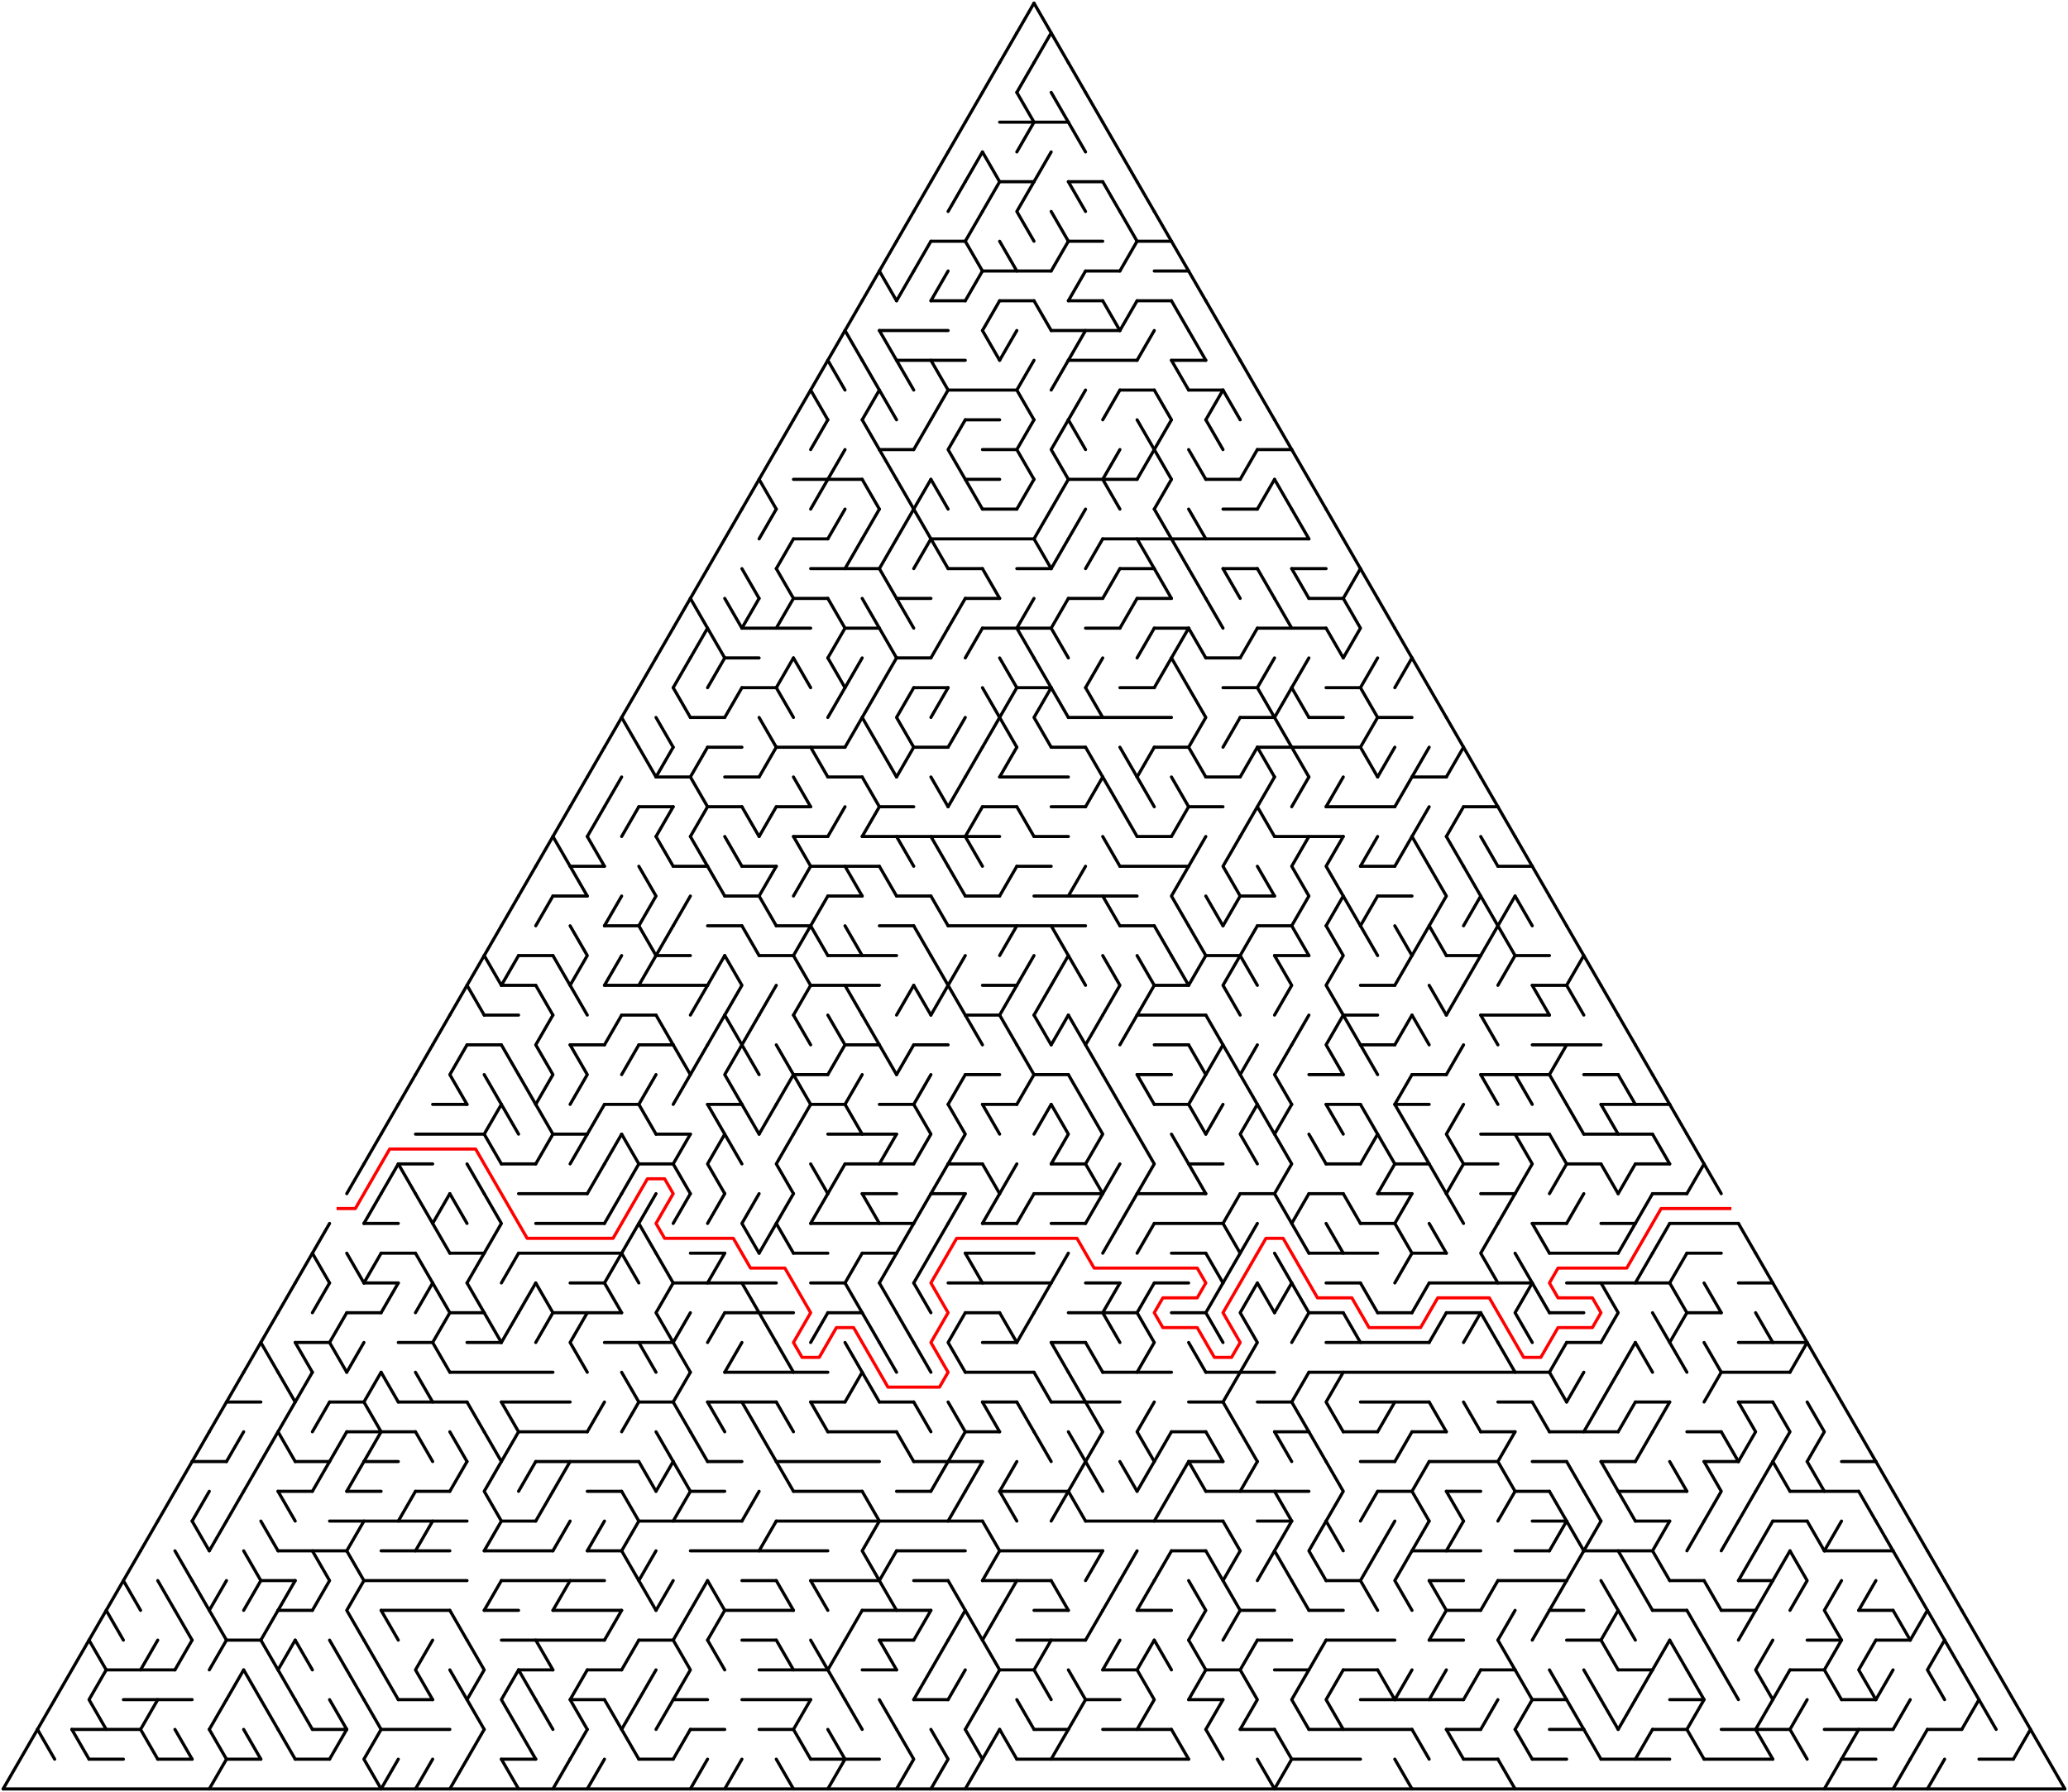﻿<?xml version="1.0" encoding="utf-8" standalone="no"?>
<!DOCTYPE svg PUBLIC "-//W3C//DTD SVG 1.1//EN" "http://www.w3.org/Graphics/SVG/1.1/DTD/svg11.dtd">
<svg width="1324" height="1147.154" version="1.1" xmlns="http://www.w3.org/2000/svg">
  <title>Triangular delta maze with 60 cells side</title>
  <g fill="none" stroke="#000000" stroke-width="2" stroke-linecap="round" stroke-linejoin="round">
    <line x1="640" y1="78.21" x2="684" y2="78.21" />
    <line x1="640" y1="116.315" x2="662" y2="116.315" />
    <line x1="684" y1="116.315" x2="706" y2="116.315" />
    <line x1="596" y1="154.42" x2="618" y2="154.42" />
    <line x1="684" y1="154.42" x2="706" y2="154.42" />
    <line x1="728" y1="154.42" x2="750" y2="154.42" />
    <line x1="629" y1="173.473" x2="673" y2="173.473" />
    <line x1="695" y1="173.473" x2="717" y2="173.473" />
    <line x1="739" y1="173.473" x2="761" y2="173.473" />
    <line x1="596" y1="192.526" x2="618" y2="192.526" />
    <line x1="640" y1="192.526" x2="662" y2="192.526" />
    <line x1="684" y1="192.526" x2="706" y2="192.526" />
    <line x1="728" y1="192.526" x2="750" y2="192.526" />
    <line x1="563" y1="211.578" x2="607" y2="211.578" />
    <line x1="673" y1="211.578" x2="717" y2="211.578" />
    <line x1="574" y1="230.631" x2="618" y2="230.631" />
    <line x1="684" y1="230.631" x2="728" y2="230.631" />
    <line x1="750" y1="230.631" x2="772" y2="230.631" />
    <line x1="607" y1="249.683" x2="651" y2="249.683" />
    <line x1="717" y1="249.683" x2="739" y2="249.683" />
    <line x1="761" y1="249.683" x2="783" y2="249.683" />
    <line x1="618" y1="268.736" x2="640" y2="268.736" />
    <line x1="563" y1="287.788" x2="585" y2="287.788" />
    <line x1="629" y1="287.788" x2="651" y2="287.788" />
    <line x1="805" y1="287.788" x2="827" y2="287.788" />
    <line x1="508" y1="306.841" x2="552" y2="306.841" />
    <line x1="618" y1="306.841" x2="640" y2="306.841" />
    <line x1="684" y1="306.841" x2="728" y2="306.841" />
    <line x1="772" y1="306.841" x2="794" y2="306.841" />
    <line x1="629" y1="325.894" x2="651" y2="325.894" />
    <line x1="783" y1="325.894" x2="805" y2="325.894" />
    <line x1="508" y1="344.946" x2="530" y2="344.946" />
    <line x1="596" y1="344.946" x2="662" y2="344.946" />
    <line x1="706" y1="344.946" x2="838" y2="344.946" />
    <line x1="519" y1="363.999" x2="563" y2="363.999" />
    <line x1="607" y1="363.999" x2="629" y2="363.999" />
    <line x1="651" y1="363.999" x2="673" y2="363.999" />
    <line x1="717" y1="363.999" x2="739" y2="363.999" />
    <line x1="783" y1="363.999" x2="805" y2="363.999" />
    <line x1="827" y1="363.999" x2="849" y2="363.999" />
    <line x1="508" y1="383.051" x2="530" y2="383.051" />
    <line x1="574" y1="383.051" x2="596" y2="383.051" />
    <line x1="618" y1="383.051" x2="640" y2="383.051" />
    <line x1="684" y1="383.051" x2="706" y2="383.051" />
    <line x1="728" y1="383.051" x2="750" y2="383.051" />
    <line x1="838" y1="383.051" x2="860" y2="383.051" />
    <line x1="475" y1="402.104" x2="519" y2="402.104" />
    <line x1="541" y1="402.104" x2="563" y2="402.104" />
    <line x1="629" y1="402.104" x2="673" y2="402.104" />
    <line x1="695" y1="402.104" x2="717" y2="402.104" />
    <line x1="739" y1="402.104" x2="761" y2="402.104" />
    <line x1="805" y1="402.104" x2="849" y2="402.104" />
    <line x1="464" y1="421.156" x2="486" y2="421.156" />
    <line x1="574" y1="421.156" x2="596" y2="421.156" />
    <line x1="772" y1="421.156" x2="794" y2="421.156" />
    <line x1="475" y1="440.209" x2="497" y2="440.209" />
    <line x1="585" y1="440.209" x2="607" y2="440.209" />
    <line x1="651" y1="440.209" x2="673" y2="440.209" />
    <line x1="717" y1="440.209" x2="739" y2="440.209" />
    <line x1="783" y1="440.209" x2="805" y2="440.209" />
    <line x1="849" y1="440.209" x2="871" y2="440.209" />
    <line x1="442" y1="459.261" x2="464" y2="459.261" />
    <line x1="684" y1="459.261" x2="750" y2="459.261" />
    <line x1="794" y1="459.261" x2="816" y2="459.261" />
    <line x1="838" y1="459.261" x2="860" y2="459.261" />
    <line x1="882" y1="459.261" x2="904" y2="459.261" />
    <line x1="453" y1="478.314" x2="475" y2="478.314" />
    <line x1="497" y1="478.314" x2="541" y2="478.314" />
    <line x1="585" y1="478.314" x2="607" y2="478.314" />
    <line x1="673" y1="478.314" x2="695" y2="478.314" />
    <line x1="739" y1="478.314" x2="761" y2="478.314" />
    <line x1="805" y1="478.314" x2="871" y2="478.314" />
    <line x1="420" y1="497.367" x2="442" y2="497.367" />
    <line x1="464" y1="497.367" x2="486" y2="497.367" />
    <line x1="530" y1="497.367" x2="552" y2="497.367" />
    <line x1="640" y1="497.367" x2="684" y2="497.367" />
    <line x1="772" y1="497.367" x2="794" y2="497.367" />
    <line x1="904" y1="497.367" x2="926" y2="497.367" />
    <line x1="409" y1="516.419" x2="431" y2="516.419" />
    <line x1="453" y1="516.419" x2="475" y2="516.419" />
    <line x1="497" y1="516.419" x2="519" y2="516.419" />
    <line x1="563" y1="516.419" x2="585" y2="516.419" />
    <line x1="629" y1="516.419" x2="651" y2="516.419" />
    <line x1="673" y1="516.419" x2="695" y2="516.419" />
    <line x1="761" y1="516.419" x2="783" y2="516.419" />
    <line x1="849" y1="516.419" x2="893" y2="516.419" />
    <line x1="937" y1="516.419" x2="959" y2="516.419" />
    <line x1="508" y1="535.472" x2="530" y2="535.472" />
    <line x1="552" y1="535.472" x2="640" y2="535.472" />
    <line x1="662" y1="535.472" x2="684" y2="535.472" />
    <line x1="728" y1="535.472" x2="750" y2="535.472" />
    <line x1="816" y1="535.472" x2="860" y2="535.472" />
    <line x1="365" y1="554.524" x2="387" y2="554.524" />
    <line x1="431" y1="554.524" x2="453" y2="554.524" />
    <line x1="475" y1="554.524" x2="497" y2="554.524" />
    <line x1="519" y1="554.524" x2="563" y2="554.524" />
    <line x1="651" y1="554.524" x2="673" y2="554.524" />
    <line x1="717" y1="554.524" x2="761" y2="554.524" />
    <line x1="871" y1="554.524" x2="893" y2="554.524" />
    <line x1="959" y1="554.524" x2="981" y2="554.524" />
    <line x1="354" y1="573.577" x2="376" y2="573.577" />
    <line x1="464" y1="573.577" x2="486" y2="573.577" />
    <line x1="530" y1="573.577" x2="552" y2="573.577" />
    <line x1="574" y1="573.577" x2="596" y2="573.577" />
    <line x1="618" y1="573.577" x2="640" y2="573.577" />
    <line x1="662" y1="573.577" x2="728" y2="573.577" />
    <line x1="794" y1="573.577" x2="816" y2="573.577" />
    <line x1="882" y1="573.577" x2="904" y2="573.577" />
    <line x1="387" y1="592.629" x2="409" y2="592.629" />
    <line x1="453" y1="592.629" x2="475" y2="592.629" />
    <line x1="497" y1="592.629" x2="519" y2="592.629" />
    <line x1="563" y1="592.629" x2="585" y2="592.629" />
    <line x1="607" y1="592.629" x2="695" y2="592.629" />
    <line x1="717" y1="592.629" x2="739" y2="592.629" />
    <line x1="805" y1="592.629" x2="827" y2="592.629" />
    <line x1="332" y1="611.682" x2="354" y2="611.682" />
    <line x1="420" y1="611.682" x2="442" y2="611.682" />
    <line x1="486" y1="611.682" x2="508" y2="611.682" />
    <line x1="530" y1="611.682" x2="574" y2="611.682" />
    <line x1="772" y1="611.682" x2="794" y2="611.682" />
    <line x1="816" y1="611.682" x2="838" y2="611.682" />
    <line x1="926" y1="611.682" x2="948" y2="611.682" />
    <line x1="970" y1="611.682" x2="992" y2="611.682" />
    <line x1="321" y1="630.734" x2="343" y2="630.734" />
    <line x1="387" y1="630.734" x2="453" y2="630.734" />
    <line x1="519" y1="630.734" x2="563" y2="630.734" />
    <line x1="629" y1="630.734" x2="651" y2="630.734" />
    <line x1="739" y1="630.734" x2="761" y2="630.734" />
    <line x1="871" y1="630.734" x2="893" y2="630.734" />
    <line x1="981" y1="630.734" x2="1003" y2="630.734" />
    <line x1="310" y1="649.787" x2="332" y2="649.787" />
    <line x1="398" y1="649.787" x2="420" y2="649.787" />
    <line x1="618" y1="649.787" x2="640" y2="649.787" />
    <line x1="728" y1="649.787" x2="772" y2="649.787" />
    <line x1="860" y1="649.787" x2="882" y2="649.787" />
    <line x1="948" y1="649.787" x2="992" y2="649.787" />
    <line x1="299" y1="668.84" x2="321" y2="668.84" />
    <line x1="365" y1="668.84" x2="387" y2="668.84" />
    <line x1="409" y1="668.84" x2="431" y2="668.84" />
    <line x1="541" y1="668.84" x2="563" y2="668.84" />
    <line x1="585" y1="668.84" x2="607" y2="668.84" />
    <line x1="739" y1="668.84" x2="761" y2="668.84" />
    <line x1="871" y1="668.84" x2="893" y2="668.84" />
    <line x1="981" y1="668.84" x2="1025" y2="668.84" />
    <line x1="508" y1="687.892" x2="530" y2="687.892" />
    <line x1="618" y1="687.892" x2="640" y2="687.892" />
    <line x1="662" y1="687.892" x2="684" y2="687.892" />
    <line x1="728" y1="687.892" x2="750" y2="687.892" />
    <line x1="838" y1="687.892" x2="860" y2="687.892" />
    <line x1="904" y1="687.892" x2="926" y2="687.892" />
    <line x1="948" y1="687.892" x2="992" y2="687.892" />
    <line x1="1014" y1="687.892" x2="1036" y2="687.892" />
    <line x1="277" y1="706.945" x2="299" y2="706.945" />
    <line x1="387" y1="706.945" x2="409" y2="706.945" />
    <line x1="453" y1="706.945" x2="475" y2="706.945" />
    <line x1="519" y1="706.945" x2="541" y2="706.945" />
    <line x1="563" y1="706.945" x2="585" y2="706.945" />
    <line x1="629" y1="706.945" x2="651" y2="706.945" />
    <line x1="739" y1="706.945" x2="761" y2="706.945" />
    <line x1="849" y1="706.945" x2="871" y2="706.945" />
    <line x1="893" y1="706.945" x2="915" y2="706.945" />
    <line x1="1025" y1="706.945" x2="1069" y2="706.945" />
    <line x1="266" y1="725.997" x2="310" y2="725.997" />
    <line x1="354" y1="725.997" x2="376" y2="725.997" />
    <line x1="420" y1="725.997" x2="442" y2="725.997" />
    <line x1="530" y1="725.997" x2="574" y2="725.997" />
    <line x1="948" y1="725.997" x2="992" y2="725.997" />
    <line x1="1014" y1="725.997" x2="1058" y2="725.997" />
    <line x1="255" y1="745.05" x2="277" y2="745.05" />
    <line x1="321" y1="745.05" x2="343" y2="745.05" />
    <line x1="409" y1="745.05" x2="431" y2="745.05" />
    <line x1="541" y1="745.05" x2="585" y2="745.05" />
    <line x1="607" y1="745.05" x2="629" y2="745.05" />
    <line x1="673" y1="745.05" x2="695" y2="745.05" />
    <line x1="761" y1="745.05" x2="783" y2="745.05" />
    <line x1="849" y1="745.05" x2="871" y2="745.05" />
    <line x1="893" y1="745.05" x2="915" y2="745.05" />
    <line x1="937" y1="745.05" x2="959" y2="745.05" />
    <line x1="1003" y1="745.05" x2="1025" y2="745.05" />
    <line x1="1047" y1="745.05" x2="1069" y2="745.05" />
    <line x1="332" y1="764.102" x2="376" y2="764.102" />
    <line x1="552" y1="764.102" x2="574" y2="764.102" />
    <line x1="596" y1="764.102" x2="618" y2="764.102" />
    <line x1="662" y1="764.102" x2="706" y2="764.102" />
    <line x1="728" y1="764.102" x2="772" y2="764.102" />
    <line x1="794" y1="764.102" x2="816" y2="764.102" />
    <line x1="838" y1="764.102" x2="860" y2="764.102" />
    <line x1="882" y1="764.102" x2="904" y2="764.102" />
    <line x1="948" y1="764.102" x2="970" y2="764.102" />
    <line x1="1058" y1="764.102" x2="1080" y2="764.102" />
    <line x1="233" y1="783.155" x2="255" y2="783.155" />
    <line x1="343" y1="783.155" x2="387" y2="783.155" />
    <line x1="519" y1="783.155" x2="585" y2="783.155" />
    <line x1="629" y1="783.155" x2="651" y2="783.155" />
    <line x1="673" y1="783.155" x2="695" y2="783.155" />
    <line x1="739" y1="783.155" x2="783" y2="783.155" />
    <line x1="871" y1="783.155" x2="893" y2="783.155" />
    <line x1="981" y1="783.155" x2="1003" y2="783.155" />
    <line x1="1025" y1="783.155" x2="1047" y2="783.155" />
    <line x1="1069" y1="783.155" x2="1113" y2="783.155" />
    <line x1="244" y1="802.207" x2="266" y2="802.207" />
    <line x1="288" y1="802.207" x2="310" y2="802.207" />
    <line x1="332" y1="802.207" x2="398" y2="802.207" />
    <line x1="442" y1="802.207" x2="464" y2="802.207" />
    <line x1="508" y1="802.207" x2="530" y2="802.207" />
    <line x1="552" y1="802.207" x2="574" y2="802.207" />
    <line x1="618" y1="802.207" x2="662" y2="802.207" />
    <line x1="750" y1="802.207" x2="772" y2="802.207" />
    <line x1="838" y1="802.207" x2="882" y2="802.207" />
    <line x1="904" y1="802.207" x2="926" y2="802.207" />
    <line x1="992" y1="802.207" x2="1036" y2="802.207" />
    <line x1="1080" y1="802.207" x2="1102" y2="802.207" />
    <line x1="233" y1="821.26" x2="255" y2="821.26" />
    <line x1="365" y1="821.26" x2="387" y2="821.26" />
    <line x1="431" y1="821.26" x2="497" y2="821.26" />
    <line x1="519" y1="821.26" x2="541" y2="821.26" />
    <line x1="607" y1="821.26" x2="673" y2="821.26" />
    <line x1="695" y1="821.26" x2="717" y2="821.26" />
    <line x1="739" y1="821.26" x2="761" y2="821.26" />
    <line x1="849" y1="821.26" x2="871" y2="821.26" />
    <line x1="915" y1="821.26" x2="981" y2="821.26" />
    <line x1="1003" y1="821.26" x2="1069" y2="821.26" />
    <line x1="1113" y1="821.26" x2="1135" y2="821.26" />
    <line x1="222" y1="840.313" x2="244" y2="840.313" />
    <line x1="288" y1="840.313" x2="310" y2="840.313" />
    <line x1="354" y1="840.313" x2="398" y2="840.313" />
    <line x1="464" y1="840.313" x2="508" y2="840.313" />
    <line x1="530" y1="840.313" x2="552" y2="840.313" />
    <line x1="618" y1="840.313" x2="640" y2="840.313" />
    <line x1="684" y1="840.313" x2="728" y2="840.313" />
    <line x1="750" y1="840.313" x2="772" y2="840.313" />
    <line x1="838" y1="840.313" x2="860" y2="840.313" />
    <line x1="882" y1="840.313" x2="904" y2="840.313" />
    <line x1="926" y1="840.313" x2="948" y2="840.313" />
    <line x1="992" y1="840.313" x2="1014" y2="840.313" />
    <line x1="1080" y1="840.313" x2="1102" y2="840.313" />
    <line x1="189" y1="859.365" x2="211" y2="859.365" />
    <line x1="255" y1="859.365" x2="277" y2="859.365" />
    <line x1="299" y1="859.365" x2="321" y2="859.365" />
    <line x1="387" y1="859.365" x2="431" y2="859.365" />
    <line x1="629" y1="859.365" x2="651" y2="859.365" />
    <line x1="673" y1="859.365" x2="695" y2="859.365" />
    <line x1="849" y1="859.365" x2="915" y2="859.365" />
    <line x1="1003" y1="859.365" x2="1025" y2="859.365" />
    <line x1="1113" y1="859.365" x2="1157" y2="859.365" />
    <line x1="288" y1="878.418" x2="354" y2="878.418" />
    <line x1="464" y1="878.418" x2="530" y2="878.418" />
    <line x1="618" y1="878.418" x2="662" y2="878.418" />
    <line x1="706" y1="878.418" x2="750" y2="878.418" />
    <line x1="772" y1="878.418" x2="816" y2="878.418" />
    <line x1="838" y1="878.418" x2="992" y2="878.418" />
    <line x1="1102" y1="878.418" x2="1146" y2="878.418" />
    <line x1="145" y1="897.47" x2="167" y2="897.47" />
    <line x1="211" y1="897.47" x2="233" y2="897.47" />
    <line x1="255" y1="897.47" x2="299" y2="897.47" />
    <line x1="321" y1="897.47" x2="365" y2="897.47" />
    <line x1="409" y1="897.47" x2="431" y2="897.47" />
    <line x1="453" y1="897.47" x2="497" y2="897.47" />
    <line x1="519" y1="897.47" x2="541" y2="897.47" />
    <line x1="563" y1="897.47" x2="585" y2="897.47" />
    <line x1="629" y1="897.47" x2="651" y2="897.47" />
    <line x1="673" y1="897.47" x2="717" y2="897.47" />
    <line x1="761" y1="897.47" x2="783" y2="897.47" />
    <line x1="805" y1="897.47" x2="827" y2="897.47" />
    <line x1="871" y1="897.47" x2="915" y2="897.47" />
    <line x1="959" y1="897.47" x2="981" y2="897.47" />
    <line x1="1047" y1="897.47" x2="1069" y2="897.47" />
    <line x1="1113" y1="897.47" x2="1135" y2="897.47" />
    <line x1="222" y1="916.523" x2="266" y2="916.523" />
    <line x1="332" y1="916.523" x2="376" y2="916.523" />
    <line x1="530" y1="916.523" x2="574" y2="916.523" />
    <line x1="618" y1="916.523" x2="640" y2="916.523" />
    <line x1="750" y1="916.523" x2="772" y2="916.523" />
    <line x1="816" y1="916.523" x2="838" y2="916.523" />
    <line x1="860" y1="916.523" x2="882" y2="916.523" />
    <line x1="904" y1="916.523" x2="926" y2="916.523" />
    <line x1="948" y1="916.523" x2="970" y2="916.523" />
    <line x1="992" y1="916.523" x2="1036" y2="916.523" />
    <line x1="1080" y1="916.523" x2="1102" y2="916.523" />
    <line x1="123" y1="935.575" x2="145" y2="935.575" />
    <line x1="189" y1="935.575" x2="211" y2="935.575" />
    <line x1="233" y1="935.575" x2="255" y2="935.575" />
    <line x1="343" y1="935.575" x2="409" y2="935.575" />
    <line x1="453" y1="935.575" x2="475" y2="935.575" />
    <line x1="497" y1="935.575" x2="563" y2="935.575" />
    <line x1="585" y1="935.575" x2="629" y2="935.575" />
    <line x1="761" y1="935.575" x2="783" y2="935.575" />
    <line x1="871" y1="935.575" x2="893" y2="935.575" />
    <line x1="915" y1="935.575" x2="959" y2="935.575" />
    <line x1="981" y1="935.575" x2="1003" y2="935.575" />
    <line x1="1025" y1="935.575" x2="1047" y2="935.575" />
    <line x1="1091" y1="935.575" x2="1113" y2="935.575" />
    <line x1="1179" y1="935.575" x2="1201" y2="935.575" />
    <line x1="178" y1="954.628" x2="200" y2="954.628" />
    <line x1="222" y1="954.628" x2="244" y2="954.628" />
    <line x1="266" y1="954.628" x2="288" y2="954.628" />
    <line x1="376" y1="954.628" x2="398" y2="954.628" />
    <line x1="442" y1="954.628" x2="464" y2="954.628" />
    <line x1="508" y1="954.628" x2="552" y2="954.628" />
    <line x1="574" y1="954.628" x2="596" y2="954.628" />
    <line x1="640" y1="954.628" x2="684" y2="954.628" />
    <line x1="772" y1="954.628" x2="838" y2="954.628" />
    <line x1="882" y1="954.628" x2="904" y2="954.628" />
    <line x1="926" y1="954.628" x2="948" y2="954.628" />
    <line x1="970" y1="954.628" x2="992" y2="954.628" />
    <line x1="1036" y1="954.628" x2="1080" y2="954.628" />
    <line x1="1146" y1="954.628" x2="1190" y2="954.628" />
    <line x1="211" y1="973.681" x2="299" y2="973.681" />
    <line x1="321" y1="973.681" x2="343" y2="973.681" />
    <line x1="409" y1="973.681" x2="475" y2="973.681" />
    <line x1="497" y1="973.681" x2="629" y2="973.681" />
    <line x1="695" y1="973.681" x2="783" y2="973.681" />
    <line x1="805" y1="973.681" x2="827" y2="973.681" />
    <line x1="981" y1="973.681" x2="1003" y2="973.681" />
    <line x1="1047" y1="973.681" x2="1069" y2="973.681" />
    <line x1="1135" y1="973.681" x2="1157" y2="973.681" />
    <line x1="178" y1="992.733" x2="222" y2="992.733" />
    <line x1="244" y1="992.733" x2="288" y2="992.733" />
    <line x1="310" y1="992.733" x2="354" y2="992.733" />
    <line x1="376" y1="992.733" x2="398" y2="992.733" />
    <line x1="442" y1="992.733" x2="530" y2="992.733" />
    <line x1="574" y1="992.733" x2="618" y2="992.733" />
    <line x1="640" y1="992.733" x2="706" y2="992.733" />
    <line x1="750" y1="992.733" x2="772" y2="992.733" />
    <line x1="904" y1="992.733" x2="948" y2="992.733" />
    <line x1="970" y1="992.733" x2="992" y2="992.733" />
    <line x1="1014" y1="992.733" x2="1058" y2="992.733" />
    <line x1="1168" y1="992.733" x2="1212" y2="992.733" />
    <line x1="167" y1="1011.786" x2="189" y2="1011.786" />
    <line x1="233" y1="1011.786" x2="299" y2="1011.786" />
    <line x1="321" y1="1011.786" x2="387" y2="1011.786" />
    <line x1="475" y1="1011.786" x2="497" y2="1011.786" />
    <line x1="519" y1="1011.786" x2="563" y2="1011.786" />
    <line x1="585" y1="1011.786" x2="607" y2="1011.786" />
    <line x1="629" y1="1011.786" x2="673" y2="1011.786" />
    <line x1="849" y1="1011.786" x2="871" y2="1011.786" />
    <line x1="915" y1="1011.786" x2="937" y2="1011.786" />
    <line x1="959" y1="1011.786" x2="1003" y2="1011.786" />
    <line x1="1069" y1="1011.786" x2="1091" y2="1011.786" />
    <line x1="1113" y1="1011.786" x2="1135" y2="1011.786" />
    <line x1="178" y1="1030.838" x2="200" y2="1030.838" />
    <line x1="244" y1="1030.838" x2="288" y2="1030.838" />
    <line x1="310" y1="1030.838" x2="332" y2="1030.838" />
    <line x1="354" y1="1030.838" x2="398" y2="1030.838" />
    <line x1="464" y1="1030.838" x2="508" y2="1030.838" />
    <line x1="552" y1="1030.838" x2="596" y2="1030.838" />
    <line x1="662" y1="1030.838" x2="684" y2="1030.838" />
    <line x1="728" y1="1030.838" x2="750" y2="1030.838" />
    <line x1="794" y1="1030.838" x2="816" y2="1030.838" />
    <line x1="838" y1="1030.838" x2="860" y2="1030.838" />
    <line x1="926" y1="1030.838" x2="948" y2="1030.838" />
    <line x1="992" y1="1030.838" x2="1014" y2="1030.838" />
    <line x1="1058" y1="1030.838" x2="1080" y2="1030.838" />
    <line x1="1102" y1="1030.838" x2="1124" y2="1030.838" />
    <line x1="1190" y1="1030.838" x2="1212" y2="1030.838" />
    <line x1="145" y1="1049.891" x2="167" y2="1049.891" />
    <line x1="321" y1="1049.891" x2="387" y2="1049.891" />
    <line x1="409" y1="1049.891" x2="431" y2="1049.891" />
    <line x1="475" y1="1049.891" x2="497" y2="1049.891" />
    <line x1="563" y1="1049.891" x2="585" y2="1049.891" />
    <line x1="651" y1="1049.891" x2="695" y2="1049.891" />
    <line x1="805" y1="1049.891" x2="827" y2="1049.891" />
    <line x1="849" y1="1049.891" x2="893" y2="1049.891" />
    <line x1="915" y1="1049.891" x2="937" y2="1049.891" />
    <line x1="1003" y1="1049.891" x2="1025" y2="1049.891" />
    <line x1="1157" y1="1049.891" x2="1179" y2="1049.891" />
    <line x1="1201" y1="1049.891" x2="1223" y2="1049.891" />
    <line x1="68" y1="1068.943" x2="112" y2="1068.943" />
    <line x1="332" y1="1068.943" x2="354" y2="1068.943" />
    <line x1="376" y1="1068.943" x2="398" y2="1068.943" />
    <line x1="486" y1="1068.943" x2="530" y2="1068.943" />
    <line x1="552" y1="1068.943" x2="574" y2="1068.943" />
    <line x1="640" y1="1068.943" x2="662" y2="1068.943" />
    <line x1="706" y1="1068.943" x2="728" y2="1068.943" />
    <line x1="772" y1="1068.943" x2="794" y2="1068.943" />
    <line x1="816" y1="1068.943" x2="838" y2="1068.943" />
    <line x1="860" y1="1068.943" x2="882" y2="1068.943" />
    <line x1="948" y1="1068.943" x2="970" y2="1068.943" />
    <line x1="1036" y1="1068.943" x2="1058" y2="1068.943" />
    <line x1="1146" y1="1068.943" x2="1168" y2="1068.943" />
    <line x1="79" y1="1087.996" x2="123" y2="1087.996" />
    <line x1="255" y1="1087.996" x2="277" y2="1087.996" />
    <line x1="365" y1="1087.996" x2="387" y2="1087.996" />
    <line x1="431" y1="1087.996" x2="453" y2="1087.996" />
    <line x1="475" y1="1087.996" x2="519" y2="1087.996" />
    <line x1="585" y1="1087.996" x2="607" y2="1087.996" />
    <line x1="695" y1="1087.996" x2="717" y2="1087.996" />
    <line x1="761" y1="1087.996" x2="783" y2="1087.996" />
    <line x1="871" y1="1087.996" x2="937" y2="1087.996" />
    <line x1="981" y1="1087.996" x2="1003" y2="1087.996" />
    <line x1="1069" y1="1087.996" x2="1091" y2="1087.996" />
    <line x1="1179" y1="1087.996" x2="1201" y2="1087.996" />
    <line x1="46" y1="1107.048" x2="90" y2="1107.048" />
    <line x1="200" y1="1107.048" x2="222" y2="1107.048" />
    <line x1="244" y1="1107.048" x2="288" y2="1107.048" />
    <line x1="442" y1="1107.048" x2="464" y2="1107.048" />
    <line x1="486" y1="1107.048" x2="508" y2="1107.048" />
    <line x1="662" y1="1107.048" x2="684" y2="1107.048" />
    <line x1="706" y1="1107.048" x2="750" y2="1107.048" />
    <line x1="794" y1="1107.048" x2="816" y2="1107.048" />
    <line x1="838" y1="1107.048" x2="904" y2="1107.048" />
    <line x1="926" y1="1107.048" x2="948" y2="1107.048" />
    <line x1="992" y1="1107.048" x2="1014" y2="1107.048" />
    <line x1="1058" y1="1107.048" x2="1080" y2="1107.048" />
    <line x1="1102" y1="1107.048" x2="1146" y2="1107.048" />
    <line x1="1168" y1="1107.048" x2="1212" y2="1107.048" />
    <line x1="1234" y1="1107.048" x2="1256" y2="1107.048" />
    <line x1="57" y1="1126.101" x2="79" y2="1126.101" />
    <line x1="101" y1="1126.101" x2="123" y2="1126.101" />
    <line x1="145" y1="1126.101" x2="167" y2="1126.101" />
    <line x1="189" y1="1126.101" x2="211" y2="1126.101" />
    <line x1="321" y1="1126.101" x2="343" y2="1126.101" />
    <line x1="409" y1="1126.101" x2="431" y2="1126.101" />
    <line x1="519" y1="1126.101" x2="563" y2="1126.101" />
    <line x1="651" y1="1126.101" x2="761" y2="1126.101" />
    <line x1="827" y1="1126.101" x2="871" y2="1126.101" />
    <line x1="937" y1="1126.101" x2="959" y2="1126.101" />
    <line x1="981" y1="1126.101" x2="1003" y2="1126.101" />
    <line x1="1025" y1="1126.101" x2="1069" y2="1126.101" />
    <line x1="1091" y1="1126.101" x2="1135" y2="1126.101" />
    <line x1="1179" y1="1126.101" x2="1201" y2="1126.101" />
    <line x1="1267" y1="1126.101" x2="1289" y2="1126.101" />
    <line x1="2" y1="1145.154" x2="1322" y2="1145.154" />
    <polyline points="2,1145.154 13,1126.101 24,1107.048" />
    <line x1="35" y1="1087.996" x2="24" y2="1107.048" />
    <line x1="24" y1="1107.048" x2="35" y2="1126.101" />
    <polyline points="35,1087.996 46,1068.943 57,1049.891" />
    <line x1="46" y1="1107.048" x2="57" y2="1126.101" />
    <line x1="68" y1="1030.838" x2="57" y2="1049.891" />
    <polyline points="57,1049.891 68,1068.943 57,1087.996 68,1107.048" />
    <polyline points="79,1011.786 68,1030.838 79,1049.891" />
    <polyline points="90,992.733 79,1011.786 90,1030.838" />
    <line x1="101" y1="973.681" x2="90" y2="992.733" />
    <line x1="101" y1="1049.891" x2="90" y2="1068.943" />
    <line x1="101" y1="1087.996" x2="90" y2="1107.048" />
    <line x1="90" y1="1107.048" x2="101" y2="1126.101" />
    <line x1="112" y1="954.628" x2="101" y2="973.681" />
    <line x1="101" y1="1011.786" x2="112" y2="1030.838" />
    <line x1="123" y1="935.575" x2="112" y2="954.628" />
    <line x1="112" y1="992.733" x2="123" y2="1011.786" />
    <line x1="112" y1="1030.838" x2="123" y2="1049.891" />
    <line x1="123" y1="1049.891" x2="112" y2="1068.943" />
    <line x1="112" y1="1107.048" x2="123" y2="1126.101" />
    <line x1="134" y1="916.523" x2="123" y2="935.575" />
    <line x1="134" y1="954.628" x2="123" y2="973.681" />
    <line x1="123" y1="973.681" x2="134" y2="992.733" />
    <line x1="123" y1="1011.786" x2="134" y2="1030.838" />
    <line x1="145" y1="897.47" x2="134" y2="916.523" />
    <line x1="145" y1="973.681" x2="134" y2="992.733" />
    <polyline points="145,1011.786 134,1030.838 145,1049.891" />
    <line x1="145" y1="1049.891" x2="134" y2="1068.943" />
    <line x1="145" y1="1087.996" x2="134" y2="1107.048" />
    <polyline points="134,1107.048 145,1126.101 134,1145.154" />
    <line x1="156" y1="878.418" x2="145" y2="897.47" />
    <line x1="156" y1="916.523" x2="145" y2="935.575" />
    <line x1="156" y1="954.628" x2="145" y2="973.681" />
    <line x1="156" y1="1068.943" x2="145" y2="1087.996" />
    <line x1="167" y1="859.365" x2="156" y2="878.418" />
    <line x1="167" y1="935.575" x2="156" y2="954.628" />
    <polyline points="156,992.733 167,1011.786 156,1030.838" />
    <line x1="156" y1="1068.943" x2="167" y2="1087.996" />
    <line x1="156" y1="1107.048" x2="167" y2="1126.101" />
    <polyline points="178,840.313 167,859.365 178,878.418" />
    <line x1="178" y1="916.523" x2="167" y2="935.575" />
    <line x1="167" y1="973.681" x2="178" y2="992.733" />
    <line x1="178" y1="1030.838" x2="167" y2="1049.891" />
    <line x1="167" y1="1049.891" x2="178" y2="1068.943" />
    <line x1="167" y1="1087.996" x2="178" y2="1107.048" />
    <line x1="189" y1="821.26" x2="178" y2="840.313" />
    <polyline points="178,878.418 189,897.47 178,916.523 189,935.575" />
    <line x1="178" y1="954.628" x2="189" y2="973.681" />
    <line x1="189" y1="1011.786" x2="178" y2="1030.838" />
    <polyline points="189,1049.891 178,1068.943 189,1087.996" />
    <line x1="178" y1="1107.048" x2="189" y2="1126.101" />
    <line x1="200" y1="802.207" x2="189" y2="821.26" />
    <line x1="189" y1="859.365" x2="200" y2="878.418" />
    <line x1="200" y1="878.418" x2="189" y2="897.47" />
    <line x1="189" y1="1049.891" x2="200" y2="1068.943" />
    <line x1="189" y1="1087.996" x2="200" y2="1107.048" />
    <polyline points="211,783.155 200,802.207 211,821.26" />
    <line x1="211" y1="821.26" x2="200" y2="840.313" />
    <line x1="211" y1="897.47" x2="200" y2="916.523" />
    <line x1="211" y1="935.575" x2="200" y2="954.628" />
    <polyline points="200,992.733 211,1011.786 200,1030.838" />
    <polyline points="222,840.313 211,859.365 222,878.418" />
    <line x1="222" y1="916.523" x2="211" y2="935.575" />
    <line x1="211" y1="1049.891" x2="222" y2="1068.943" />
    <line x1="211" y1="1087.996" x2="222" y2="1107.048" />
    <line x1="222" y1="1107.048" x2="211" y2="1126.101" />
    <line x1="233" y1="745.05" x2="222" y2="764.102" />
    <line x1="222" y1="802.207" x2="233" y2="821.26" />
    <line x1="233" y1="859.365" x2="222" y2="878.418" />
    <line x1="233" y1="935.575" x2="222" y2="954.628" />
    <polyline points="233,973.681 222,992.733 233,1011.786 222,1030.838 233,1049.891" />
    <line x1="222" y1="1068.943" x2="233" y2="1087.996" />
    <line x1="244" y1="725.997" x2="233" y2="745.05" />
    <line x1="244" y1="764.102" x2="233" y2="783.155" />
    <line x1="244" y1="802.207" x2="233" y2="821.26" />
    <polyline points="244,878.418 233,897.47 244,916.523 233,935.575" />
    <line x1="233" y1="1049.891" x2="244" y2="1068.943" />
    <line x1="233" y1="1087.996" x2="244" y2="1107.048" />
    <polyline points="244,1107.048 233,1126.101 244,1145.154" />
    <line x1="255" y1="706.945" x2="244" y2="725.997" />
    <line x1="255" y1="745.05" x2="244" y2="764.102" />
    <line x1="255" y1="821.26" x2="244" y2="840.313" />
    <line x1="244" y1="878.418" x2="255" y2="897.47" />
    <line x1="244" y1="1030.838" x2="255" y2="1049.891" />
    <line x1="244" y1="1068.943" x2="255" y2="1087.996" />
    <line x1="255" y1="1126.101" x2="244" y2="1145.154" />
    <line x1="266" y1="687.892" x2="255" y2="706.945" />
    <line x1="255" y1="745.05" x2="266" y2="764.102" />
    <line x1="266" y1="954.628" x2="255" y2="973.681" />
    <line x1="277" y1="668.84" x2="266" y2="687.892" />
    <line x1="266" y1="764.102" x2="277" y2="783.155" />
    <line x1="266" y1="802.207" x2="277" y2="821.26" />
    <line x1="277" y1="821.26" x2="266" y2="840.313" />
    <line x1="266" y1="878.418" x2="277" y2="897.47" />
    <line x1="266" y1="916.523" x2="277" y2="935.575" />
    <line x1="277" y1="973.681" x2="266" y2="992.733" />
    <polyline points="277,1049.891 266,1068.943 277,1087.996" />
    <line x1="277" y1="1126.101" x2="266" y2="1145.154" />
    <line x1="288" y1="649.787" x2="277" y2="668.84" />
    <polyline points="288,764.102 277,783.155 288,802.207" />
    <polyline points="277,821.26 288,840.313 277,859.365 288,878.418" />
    <line x1="299" y1="630.734" x2="288" y2="649.787" />
    <polyline points="299,668.84 288,687.892 299,706.945" />
    <line x1="288" y1="764.102" x2="299" y2="783.155" />
    <line x1="288" y1="916.523" x2="299" y2="935.575" />
    <line x1="299" y1="935.575" x2="288" y2="954.628" />
    <line x1="288" y1="1030.838" x2="299" y2="1049.891" />
    <line x1="288" y1="1068.943" x2="299" y2="1087.996" />
    <line x1="299" y1="1126.101" x2="288" y2="1145.154" />
    <polyline points="310,611.682 299,630.734 310,649.787" />
    <line x1="299" y1="745.05" x2="310" y2="764.102" />
    <line x1="310" y1="802.207" x2="299" y2="821.26" />
    <line x1="299" y1="821.26" x2="310" y2="840.313" />
    <line x1="299" y1="897.47" x2="310" y2="916.523" />
    <polyline points="299,1049.891 310,1068.943 299,1087.996 310,1107.048" />
    <line x1="310" y1="1107.048" x2="299" y2="1126.101" />
    <polyline points="321,592.629 310,611.682 321,630.734" />
    <line x1="310" y1="687.892" x2="321" y2="706.945" />
    <polyline points="321,706.945 310,725.997 321,745.05" />
    <polyline points="310,764.102 321,783.155 310,802.207" />
    <line x1="310" y1="840.313" x2="321" y2="859.365" />
    <line x1="310" y1="916.523" x2="321" y2="935.575" />
    <polyline points="321,935.575 310,954.628 321,973.681" />
    <line x1="321" y1="973.681" x2="310" y2="992.733" />
    <line x1="321" y1="1011.786" x2="310" y2="1030.838" />
    <line x1="332" y1="573.577" x2="321" y2="592.629" />
    <line x1="332" y1="611.682" x2="321" y2="630.734" />
    <line x1="321" y1="668.84" x2="332" y2="687.892" />
    <line x1="321" y1="706.945" x2="332" y2="725.997" />
    <line x1="332" y1="802.207" x2="321" y2="821.26" />
    <line x1="332" y1="840.313" x2="321" y2="859.365" />
    <polyline points="321,897.47 332,916.523 321,935.575" />
    <polyline points="332,1068.943 321,1087.996 332,1107.048" />
    <line x1="321" y1="1126.101" x2="332" y2="1145.154" />
    <line x1="343" y1="554.524" x2="332" y2="573.577" />
    <line x1="332" y1="687.892" x2="343" y2="706.945" />
    <line x1="343" y1="821.26" x2="332" y2="840.313" />
    <line x1="343" y1="935.575" x2="332" y2="954.628" />
    <line x1="332" y1="1068.943" x2="343" y2="1087.996" />
    <line x1="332" y1="1107.048" x2="343" y2="1126.101" />
    <line x1="354" y1="535.472" x2="343" y2="554.524" />
    <line x1="354" y1="573.577" x2="343" y2="592.629" />
    <line x1="343" y1="630.734" x2="354" y2="649.787" />
    <polyline points="354,649.787 343,668.84 354,687.892 343,706.945" />
    <polyline points="343,706.945 354,725.997 343,745.05" />
    <polyline points="343,821.26 354,840.313 343,859.365" />
    <line x1="354" y1="954.628" x2="343" y2="973.681" />
    <line x1="343" y1="1049.891" x2="354" y2="1068.943" />
    <line x1="343" y1="1087.996" x2="354" y2="1107.048" />
    <line x1="365" y1="516.419" x2="354" y2="535.472" />
    <line x1="354" y1="535.472" x2="365" y2="554.524" />
    <line x1="354" y1="611.682" x2="365" y2="630.734" />
    <line x1="365" y1="935.575" x2="354" y2="954.628" />
    <line x1="365" y1="973.681" x2="354" y2="992.733" />
    <line x1="365" y1="1011.786" x2="354" y2="1030.838" />
    <line x1="365" y1="1126.101" x2="354" y2="1145.154" />
    <line x1="376" y1="497.367" x2="365" y2="516.419" />
    <line x1="365" y1="554.524" x2="376" y2="573.577" />
    <polyline points="365,592.629 376,611.682 365,630.734 376,649.787" />
    <polyline points="365,668.84 376,687.892 365,706.945" />
    <line x1="376" y1="725.997" x2="365" y2="745.05" />
    <polyline points="376,840.313 365,859.365 376,878.418" />
    <polyline points="376,1068.943 365,1087.996 376,1107.048" />
    <line x1="376" y1="1107.048" x2="365" y2="1126.101" />
    <line x1="387" y1="478.314" x2="376" y2="497.367" />
    <line x1="387" y1="516.419" x2="376" y2="535.472" />
    <line x1="376" y1="535.472" x2="387" y2="554.524" />
    <line x1="387" y1="706.945" x2="376" y2="725.997" />
    <line x1="387" y1="745.05" x2="376" y2="764.102" />
    <line x1="387" y1="897.47" x2="376" y2="916.523" />
    <line x1="387" y1="973.681" x2="376" y2="992.733" />
    <line x1="387" y1="1126.101" x2="376" y2="1145.154" />
    <line x1="398" y1="459.261" x2="387" y2="478.314" />
    <line x1="398" y1="497.367" x2="387" y2="516.419" />
    <line x1="398" y1="573.577" x2="387" y2="592.629" />
    <line x1="398" y1="611.682" x2="387" y2="630.734" />
    <line x1="398" y1="649.787" x2="387" y2="668.84" />
    <line x1="398" y1="725.997" x2="387" y2="745.05" />
    <line x1="398" y1="764.102" x2="387" y2="783.155" />
    <line x1="398" y1="802.207" x2="387" y2="821.26" />
    <line x1="387" y1="821.26" x2="398" y2="840.313" />
    <line x1="398" y1="1030.838" x2="387" y2="1049.891" />
    <line x1="387" y1="1087.996" x2="398" y2="1107.048" />
    <polyline points="409,440.209 398,459.261 409,478.314" />
    <line x1="409" y1="516.419" x2="398" y2="535.472" />
    <line x1="409" y1="668.84" x2="398" y2="687.892" />
    <polyline points="398,725.997 409,745.05 398,764.102" />
    <polyline points="409,783.155 398,802.207 409,821.26" />
    <polyline points="398,878.418 409,897.47 398,916.523" />
    <line x1="398" y1="954.628" x2="409" y2="973.681" />
    <polyline points="409,973.681 398,992.733 409,1011.786" />
    <line x1="409" y1="1049.891" x2="398" y2="1068.943" />
    <line x1="409" y1="1087.996" x2="398" y2="1107.048" />
    <line x1="398" y1="1107.048" x2="409" y2="1126.101" />
    <line x1="420" y1="421.156" x2="409" y2="440.209" />
    <line x1="409" y1="478.314" x2="420" y2="497.367" />
    <polyline points="409,554.524 420,573.577 409,592.629" />
    <polyline points="409,592.629 420,611.682 409,630.734" />
    <line x1="420" y1="687.892" x2="409" y2="706.945" />
    <line x1="409" y1="706.945" x2="420" y2="725.997" />
    <polyline points="420,764.102 409,783.155 420,802.207" />
    <line x1="409" y1="859.365" x2="420" y2="878.418" />
    <line x1="409" y1="935.575" x2="420" y2="954.628" />
    <polyline points="420,992.733 409,1011.786 420,1030.838" />
    <line x1="420" y1="1068.943" x2="409" y2="1087.996" />
    <line x1="431" y1="402.104" x2="420" y2="421.156" />
    <line x1="420" y1="459.261" x2="431" y2="478.314" />
    <line x1="431" y1="478.314" x2="420" y2="497.367" />
    <line x1="431" y1="516.419" x2="420" y2="535.472" />
    <line x1="420" y1="535.472" x2="431" y2="554.524" />
    <line x1="431" y1="592.629" x2="420" y2="611.682" />
    <line x1="420" y1="649.787" x2="431" y2="668.84" />
    <line x1="420" y1="802.207" x2="431" y2="821.26" />
    <polyline points="431,821.26 420,840.313 431,859.365" />
    <line x1="420" y1="916.523" x2="431" y2="935.575" />
    <line x1="431" y1="935.575" x2="420" y2="954.628" />
    <line x1="431" y1="1011.786" x2="420" y2="1030.838" />
    <line x1="431" y1="1087.996" x2="420" y2="1107.048" />
    <line x1="442" y1="383.051" x2="431" y2="402.104" />
    <line x1="442" y1="421.156" x2="431" y2="440.209" />
    <line x1="431" y1="440.209" x2="442" y2="459.261" />
    <line x1="442" y1="573.577" x2="431" y2="592.629" />
    <polyline points="431,668.84 442,687.892 431,706.945" />
    <polyline points="442,725.997 431,745.05 442,764.102" />
    <line x1="442" y1="764.102" x2="431" y2="783.155" />
    <polyline points="442,840.313 431,859.365 442,878.418" />
    <polyline points="442,878.418 431,897.47 442,916.523" />
    <polyline points="431,935.575 442,954.628 431,973.681" />
    <line x1="442" y1="1030.838" x2="431" y2="1049.891" />
    <polyline points="431,1049.891 442,1068.943 431,1087.996" />
    <line x1="442" y1="1107.048" x2="431" y2="1126.101" />
    <line x1="453" y1="363.999" x2="442" y2="383.051" />
    <polyline points="442,383.051 453,402.104 442,421.156" />
    <line x1="453" y1="478.314" x2="442" y2="497.367" />
    <polyline points="442,497.367 453,516.419 442,535.472" />
    <line x1="442" y1="535.472" x2="453" y2="554.524" />
    <line x1="453" y1="630.734" x2="442" y2="649.787" />
    <line x1="453" y1="668.84" x2="442" y2="687.892" />
    <line x1="442" y1="916.523" x2="453" y2="935.575" />
    <line x1="453" y1="1011.786" x2="442" y2="1030.838" />
    <line x1="453" y1="1126.101" x2="442" y2="1145.154" />
    <line x1="464" y1="344.946" x2="453" y2="363.999" />
    <line x1="453" y1="402.104" x2="464" y2="421.156" />
    <line x1="464" y1="421.156" x2="453" y2="440.209" />
    <line x1="453" y1="554.524" x2="464" y2="573.577" />
    <line x1="464" y1="611.682" x2="453" y2="630.734" />
    <line x1="464" y1="649.787" x2="453" y2="668.84" />
    <polyline points="453,706.945 464,725.997 453,745.05 464,764.102" />
    <line x1="464" y1="764.102" x2="453" y2="783.155" />
    <line x1="464" y1="802.207" x2="453" y2="821.26" />
    <line x1="464" y1="840.313" x2="453" y2="859.365" />
    <line x1="453" y1="897.47" x2="464" y2="916.523" />
    <polyline points="453,1011.786 464,1030.838 453,1049.891" />
    <line x1="453" y1="1049.891" x2="464" y2="1068.943" />
    <line x1="475" y1="325.894" x2="464" y2="344.946" />
    <line x1="464" y1="383.051" x2="475" y2="402.104" />
    <line x1="475" y1="440.209" x2="464" y2="459.261" />
    <line x1="464" y1="535.472" x2="475" y2="554.524" />
    <polyline points="464,611.682 475,630.734 464,649.787" />
    <polyline points="464,649.787 475,668.84 464,687.892 475,706.945" />
    <line x1="464" y1="725.997" x2="475" y2="745.05" />
    <line x1="475" y1="859.365" x2="464" y2="878.418" />
    <line x1="475" y1="1126.101" x2="464" y2="1145.154" />
    <line x1="486" y1="306.841" x2="475" y2="325.894" />
    <line x1="475" y1="363.999" x2="486" y2="383.051" />
    <line x1="486" y1="383.051" x2="475" y2="402.104" />
    <line x1="475" y1="516.419" x2="486" y2="535.472" />
    <line x1="475" y1="592.629" x2="486" y2="611.682" />
    <polyline points="486,649.787 475,668.84 486,687.892" />
    <line x1="475" y1="706.945" x2="486" y2="725.997" />
    <polyline points="486,764.102 475,783.155 486,802.207" />
    <line x1="475" y1="821.26" x2="486" y2="840.313" />
    <line x1="475" y1="897.47" x2="486" y2="916.523" />
    <line x1="486" y1="954.628" x2="475" y2="973.681" />
    <line x1="497" y1="287.788" x2="486" y2="306.841" />
    <line x1="486" y1="306.841" x2="497" y2="325.894" />
    <line x1="497" y1="325.894" x2="486" y2="344.946" />
    <line x1="486" y1="459.261" x2="497" y2="478.314" />
    <line x1="497" y1="478.314" x2="486" y2="497.367" />
    <line x1="497" y1="516.419" x2="486" y2="535.472" />
    <polyline points="497,554.524 486,573.577 497,592.629" />
    <line x1="497" y1="630.734" x2="486" y2="649.787" />
    <line x1="497" y1="706.945" x2="486" y2="725.997" />
    <line x1="497" y1="783.155" x2="486" y2="802.207" />
    <line x1="486" y1="840.313" x2="497" y2="859.365" />
    <line x1="486" y1="916.523" x2="497" y2="935.575" />
    <line x1="497" y1="973.681" x2="486" y2="992.733" />
    <line x1="508" y1="268.736" x2="497" y2="287.788" />
    <line x1="508" y1="344.946" x2="497" y2="363.999" />
    <line x1="497" y1="363.999" x2="508" y2="383.051" />
    <line x1="508" y1="383.051" x2="497" y2="402.104" />
    <line x1="508" y1="421.156" x2="497" y2="440.209" />
    <line x1="497" y1="440.209" x2="508" y2="459.261" />
    <polyline points="497,668.84 508,687.892 497,706.945" />
    <polyline points="508,725.997 497,745.05 508,764.102" />
    <polyline points="508,764.102 497,783.155 508,802.207" />
    <line x1="497" y1="859.365" x2="508" y2="878.418" />
    <line x1="497" y1="897.47" x2="508" y2="916.523" />
    <line x1="497" y1="935.575" x2="508" y2="954.628" />
    <line x1="497" y1="1011.786" x2="508" y2="1030.838" />
    <line x1="497" y1="1049.891" x2="508" y2="1068.943" />
    <line x1="497" y1="1126.101" x2="508" y2="1145.154" />
    <line x1="519" y1="249.683" x2="508" y2="268.736" />
    <line x1="508" y1="421.156" x2="519" y2="440.209" />
    <line x1="508" y1="497.367" x2="519" y2="516.419" />
    <polyline points="508,535.472 519,554.524 508,573.577" />
    <polyline points="519,592.629 508,611.682 519,630.734 508,649.787" />
    <line x1="508" y1="649.787" x2="519" y2="668.84" />
    <line x1="508" y1="687.892" x2="519" y2="706.945" />
    <line x1="519" y1="706.945" x2="508" y2="725.997" />
    <line x1="519" y1="1087.996" x2="508" y2="1107.048" />
    <line x1="508" y1="1107.048" x2="519" y2="1126.101" />
    <polyline points="530,230.631 519,249.683 530,268.736" />
    <line x1="530" y1="268.736" x2="519" y2="287.788" />
    <line x1="530" y1="306.841" x2="519" y2="325.894" />
    <line x1="519" y1="478.314" x2="530" y2="497.367" />
    <line x1="530" y1="573.577" x2="519" y2="592.629" />
    <line x1="519" y1="592.629" x2="530" y2="611.682" />
    <line x1="519" y1="745.05" x2="530" y2="764.102" />
    <line x1="530" y1="764.102" x2="519" y2="783.155" />
    <line x1="530" y1="840.313" x2="519" y2="859.365" />
    <line x1="519" y1="897.47" x2="530" y2="916.523" />
    <line x1="519" y1="1011.786" x2="530" y2="1030.838" />
    <line x1="519" y1="1049.891" x2="530" y2="1068.943" />
    <line x1="541" y1="211.578" x2="530" y2="230.631" />
    <line x1="530" y1="230.631" x2="541" y2="249.683" />
    <line x1="541" y1="287.788" x2="530" y2="306.841" />
    <line x1="541" y1="325.894" x2="530" y2="344.946" />
    <polyline points="530,383.051 541,402.104 530,421.156" />
    <line x1="530" y1="421.156" x2="541" y2="440.209" />
    <line x1="541" y1="440.209" x2="530" y2="459.261" />
    <line x1="541" y1="516.419" x2="530" y2="535.472" />
    <polyline points="530,649.787 541,668.84 530,687.892" />
    <line x1="541" y1="745.05" x2="530" y2="764.102" />
    <polyline points="541,1049.891 530,1068.943 541,1087.996" />
    <polyline points="530,1107.048 541,1126.101 530,1145.154" />
    <line x1="552" y1="192.526" x2="541" y2="211.578" />
    <line x1="541" y1="211.578" x2="552" y2="230.631" />
    <line x1="552" y1="344.946" x2="541" y2="363.999" />
    <line x1="552" y1="421.156" x2="541" y2="440.209" />
    <line x1="552" y1="459.261" x2="541" y2="478.314" />
    <line x1="541" y1="554.524" x2="552" y2="573.577" />
    <line x1="541" y1="592.629" x2="552" y2="611.682" />
    <line x1="541" y1="630.734" x2="552" y2="649.787" />
    <line x1="552" y1="687.892" x2="541" y2="706.945" />
    <line x1="541" y1="706.945" x2="552" y2="725.997" />
    <line x1="552" y1="802.207" x2="541" y2="821.26" />
    <line x1="541" y1="821.26" x2="552" y2="840.313" />
    <line x1="541" y1="859.365" x2="552" y2="878.418" />
    <line x1="552" y1="878.418" x2="541" y2="897.47" />
    <line x1="552" y1="1030.838" x2="541" y2="1049.891" />
    <line x1="541" y1="1087.996" x2="552" y2="1107.048" />
    <line x1="563" y1="173.473" x2="552" y2="192.526" />
    <polyline points="552,230.631 563,249.683 552,268.736" />
    <line x1="552" y1="268.736" x2="563" y2="287.788" />
    <line x1="552" y1="306.841" x2="563" y2="325.894" />
    <line x1="563" y1="325.894" x2="552" y2="344.946" />
    <line x1="552" y1="383.051" x2="563" y2="402.104" />
    <polyline points="563,440.209 552,459.261 563,478.314" />
    <polyline points="552,497.367 563,516.419 552,535.472" />
    <line x1="552" y1="649.787" x2="563" y2="668.84" />
    <line x1="552" y1="764.102" x2="563" y2="783.155" />
    <line x1="552" y1="840.313" x2="563" y2="859.365" />
    <line x1="552" y1="878.418" x2="563" y2="897.47" />
    <line x1="552" y1="954.628" x2="563" y2="973.681" />
    <polyline points="563,973.681 552,992.733 563,1011.786" />
    <line x1="574" y1="154.42" x2="563" y2="173.473" />
    <line x1="563" y1="173.473" x2="574" y2="192.526" />
    <line x1="563" y1="211.578" x2="574" y2="230.631" />
    <line x1="563" y1="249.683" x2="574" y2="268.736" />
    <line x1="563" y1="287.788" x2="574" y2="306.841" />
    <line x1="574" y1="344.946" x2="563" y2="363.999" />
    <line x1="563" y1="363.999" x2="574" y2="383.051" />
    <line x1="563" y1="402.104" x2="574" y2="421.156" />
    <line x1="574" y1="421.156" x2="563" y2="440.209" />
    <line x1="563" y1="478.314" x2="574" y2="497.367" />
    <line x1="563" y1="554.524" x2="574" y2="573.577" />
    <line x1="563" y1="668.84" x2="574" y2="687.892" />
    <line x1="574" y1="725.997" x2="563" y2="745.05" />
    <line x1="574" y1="802.207" x2="563" y2="821.26" />
    <line x1="563" y1="821.26" x2="574" y2="840.313" />
    <line x1="563" y1="859.365" x2="574" y2="878.418" />
    <polyline points="574,992.733 563,1011.786 574,1030.838" />
    <line x1="563" y1="1049.891" x2="574" y2="1068.943" />
    <line x1="563" y1="1087.996" x2="574" y2="1107.048" />
    <line x1="585" y1="135.368" x2="574" y2="154.42" />
    <line x1="585" y1="173.473" x2="574" y2="192.526" />
    <line x1="574" y1="230.631" x2="585" y2="249.683" />
    <line x1="574" y1="306.841" x2="585" y2="325.894" />
    <line x1="585" y1="325.894" x2="574" y2="344.946" />
    <line x1="574" y1="383.051" x2="585" y2="402.104" />
    <polyline points="585,440.209 574,459.261 585,478.314" />
    <line x1="585" y1="478.314" x2="574" y2="497.367" />
    <line x1="574" y1="535.472" x2="585" y2="554.524" />
    <line x1="585" y1="630.734" x2="574" y2="649.787" />
    <line x1="585" y1="668.84" x2="574" y2="687.892" />
    <line x1="585" y1="783.155" x2="574" y2="802.207" />
    <line x1="574" y1="840.313" x2="585" y2="859.365" />
    <line x1="574" y1="916.523" x2="585" y2="935.575" />
    <polyline points="574,1107.048 585,1126.101 574,1145.154" />
    <line x1="596" y1="116.315" x2="585" y2="135.368" />
    <line x1="596" y1="154.42" x2="585" y2="173.473" />
    <line x1="596" y1="268.736" x2="585" y2="287.788" />
    <line x1="596" y1="306.841" x2="585" y2="325.894" />
    <polyline points="585,325.894 596,344.946 585,363.999" />
    <line x1="585" y1="592.629" x2="596" y2="611.682" />
    <line x1="585" y1="630.734" x2="596" y2="649.787" />
    <line x1="596" y1="687.892" x2="585" y2="706.945" />
    <polyline points="585,706.945 596,725.997 585,745.05" />
    <line x1="596" y1="764.102" x2="585" y2="783.155" />
    <line x1="596" y1="802.207" x2="585" y2="821.26" />
    <line x1="585" y1="821.26" x2="596" y2="840.313" />
    <line x1="585" y1="859.365" x2="596" y2="878.418" />
    <line x1="585" y1="897.47" x2="596" y2="916.523" />
    <line x1="596" y1="1030.838" x2="585" y2="1049.891" />
    <line x1="596" y1="1068.943" x2="585" y2="1087.996" />
    <line x1="607" y1="97.263" x2="596" y2="116.315" />
    <line x1="607" y1="173.473" x2="596" y2="192.526" />
    <polyline points="596,230.631 607,249.683 596,268.736" />
    <line x1="596" y1="306.841" x2="607" y2="325.894" />
    <line x1="596" y1="344.946" x2="607" y2="363.999" />
    <line x1="607" y1="402.104" x2="596" y2="421.156" />
    <line x1="607" y1="440.209" x2="596" y2="459.261" />
    <line x1="596" y1="497.367" x2="607" y2="516.419" />
    <line x1="596" y1="535.472" x2="607" y2="554.524" />
    <line x1="596" y1="573.577" x2="607" y2="592.629" />
    <polyline points="596,611.682 607,630.734 596,649.787" />
    <line x1="607" y1="745.05" x2="596" y2="764.102" />
    <line x1="607" y1="783.155" x2="596" y2="802.207" />
    <line x1="607" y1="935.575" x2="596" y2="954.628" />
    <line x1="607" y1="1049.891" x2="596" y2="1068.943" />
    <polyline points="596,1107.048 607,1126.101 596,1145.154" />
    <line x1="618" y1="78.21" x2="607" y2="97.263" />
    <line x1="618" y1="116.315" x2="607" y2="135.368" />
    <polyline points="618,268.736 607,287.788 618,306.841" />
    <line x1="618" y1="383.051" x2="607" y2="402.104" />
    <line x1="618" y1="459.261" x2="607" y2="478.314" />
    <line x1="618" y1="497.367" x2="607" y2="516.419" />
    <line x1="607" y1="554.524" x2="618" y2="573.577" />
    <polyline points="618,611.682 607,630.734 618,649.787" />
    <line x1="618" y1="687.892" x2="607" y2="706.945" />
    <polyline points="607,706.945 618,725.997 607,745.05" />
    <line x1="618" y1="764.102" x2="607" y2="783.155" />
    <polyline points="618,840.313 607,859.365 618,878.418" />
    <polyline points="607,897.47 618,916.523 607,935.575" />
    <line x1="618" y1="954.628" x2="607" y2="973.681" />
    <polyline points="607,1011.786 618,1030.838 607,1049.891" />
    <line x1="618" y1="1068.943" x2="607" y2="1087.996" />
    <line x1="629" y1="59.158" x2="618" y2="78.21" />
    <line x1="629" y1="97.263" x2="618" y2="116.315" />
    <line x1="629" y1="135.368" x2="618" y2="154.42" />
    <line x1="618" y1="154.42" x2="629" y2="173.473" />
    <line x1="629" y1="173.473" x2="618" y2="192.526" />
    <line x1="618" y1="306.841" x2="629" y2="325.894" />
    <line x1="629" y1="402.104" x2="618" y2="421.156" />
    <line x1="629" y1="478.314" x2="618" y2="497.367" />
    <line x1="629" y1="516.419" x2="618" y2="535.472" />
    <line x1="618" y1="535.472" x2="629" y2="554.524" />
    <line x1="618" y1="649.787" x2="629" y2="668.84" />
    <line x1="618" y1="802.207" x2="629" y2="821.26" />
    <line x1="629" y1="935.575" x2="618" y2="954.628" />
    <line x1="618" y1="1030.838" x2="629" y2="1049.891" />
    <line x1="629" y1="1087.996" x2="618" y2="1107.048" />
    <polyline points="618,1107.048 629,1126.101 618,1145.154" />
    <line x1="640" y1="40.105" x2="629" y2="59.158" />
    <polyline points="629,97.263 640,116.315 629,135.368" />
    <line x1="640" y1="192.526" x2="629" y2="211.578" />
    <line x1="629" y1="211.578" x2="640" y2="230.631" />
    <line x1="629" y1="363.999" x2="640" y2="383.051" />
    <polyline points="629,440.209 640,459.261 629,478.314" />
    <line x1="629" y1="706.945" x2="640" y2="725.997" />
    <line x1="629" y1="745.05" x2="640" y2="764.102" />
    <line x1="640" y1="764.102" x2="629" y2="783.155" />
    <line x1="629" y1="897.47" x2="640" y2="916.523" />
    <polyline points="629,973.681 640,992.733 629,1011.786" />
    <line x1="640" y1="1030.838" x2="629" y2="1049.891" />
    <polyline points="629,1049.891 640,1068.943 629,1087.996" />
    <line x1="640" y1="1107.048" x2="629" y2="1126.101" />
    <line x1="651" y1="21.053" x2="640" y2="40.105" />
    <line x1="640" y1="154.42" x2="651" y2="173.473" />
    <line x1="651" y1="211.578" x2="640" y2="230.631" />
    <line x1="640" y1="421.156" x2="651" y2="440.209" />
    <polyline points="651,440.209 640,459.261 651,478.314" />
    <line x1="651" y1="478.314" x2="640" y2="497.367" />
    <line x1="651" y1="554.524" x2="640" y2="573.577" />
    <line x1="651" y1="592.629" x2="640" y2="611.682" />
    <line x1="651" y1="630.734" x2="640" y2="649.787" />
    <line x1="640" y1="649.787" x2="651" y2="668.84" />
    <line x1="651" y1="745.05" x2="640" y2="764.102" />
    <line x1="640" y1="840.313" x2="651" y2="859.365" />
    <polyline points="651,935.575 640,954.628 651,973.681" />
    <line x1="651" y1="1011.786" x2="640" y2="1030.838" />
    <line x1="640" y1="1107.048" x2="651" y2="1126.101" />
    <line x1="662" y1="2" x2="651" y2="21.053" />
    <line x1="662" y1="40.105" x2="651" y2="59.158" />
    <line x1="651" y1="59.158" x2="662" y2="78.21" />
    <line x1="662" y1="78.21" x2="651" y2="97.263" />
    <polyline points="662,116.315 651,135.368 662,154.42" />
    <polyline points="662,230.631 651,249.683 662,268.736" />
    <polyline points="662,268.736 651,287.788 662,306.841" />
    <line x1="662" y1="306.841" x2="651" y2="325.894" />
    <polyline points="662,383.051 651,402.104 662,421.156" />
    <line x1="651" y1="516.419" x2="662" y2="535.472" />
    <line x1="662" y1="611.682" x2="651" y2="630.734" />
    <polyline points="651,668.84 662,687.892 651,706.945" />
    <line x1="662" y1="764.102" x2="651" y2="783.155" />
    <line x1="662" y1="840.313" x2="651" y2="859.365" />
    <line x1="651" y1="897.47" x2="662" y2="916.523" />
    <line x1="651" y1="1087.996" x2="662" y2="1107.048" />
    <polyline points="662,2 673,21.053 662,40.105" />
    <line x1="673" y1="97.263" x2="662" y2="116.315" />
    <line x1="662" y1="192.526" x2="673" y2="211.578" />
    <polyline points="673,325.894 662,344.946 673,363.999" />
    <line x1="662" y1="421.156" x2="673" y2="440.209" />
    <polyline points="673,440.209 662,459.261 673,478.314" />
    <line x1="673" y1="630.734" x2="662" y2="649.787" />
    <line x1="662" y1="649.787" x2="673" y2="668.84" />
    <line x1="673" y1="706.945" x2="662" y2="725.997" />
    <line x1="673" y1="821.26" x2="662" y2="840.313" />
    <line x1="662" y1="878.418" x2="673" y2="897.47" />
    <line x1="662" y1="916.523" x2="673" y2="935.575" />
    <polyline points="673,1049.891 662,1068.943 673,1087.996" />
    <line x1="673" y1="21.053" x2="684" y2="40.105" />
    <line x1="673" y1="59.158" x2="684" y2="78.21" />
    <line x1="673" y1="135.368" x2="684" y2="154.42" />
    <line x1="684" y1="154.42" x2="673" y2="173.473" />
    <line x1="684" y1="230.631" x2="673" y2="249.683" />
    <polyline points="684,268.736 673,287.788 684,306.841" />
    <line x1="684" y1="306.841" x2="673" y2="325.894" />
    <line x1="684" y1="344.946" x2="673" y2="363.999" />
    <polyline points="684,383.051 673,402.104 684,421.156" />
    <line x1="673" y1="440.209" x2="684" y2="459.261" />
    <polyline points="673,592.629 684,611.682 673,630.734" />
    <line x1="684" y1="649.787" x2="673" y2="668.84" />
    <polyline points="673,706.945 684,725.997 673,745.05" />
    <line x1="684" y1="802.207" x2="673" y2="821.26" />
    <line x1="673" y1="859.365" x2="684" y2="878.418" />
    <line x1="684" y1="954.628" x2="673" y2="973.681" />
    <line x1="673" y1="1011.786" x2="684" y2="1030.838" />
    <line x1="684" y1="1107.048" x2="673" y2="1126.101" />
    <line x1="684" y1="40.105" x2="695" y2="59.158" />
    <line x1="684" y1="78.21" x2="695" y2="97.263" />
    <line x1="684" y1="116.315" x2="695" y2="135.368" />
    <line x1="695" y1="173.473" x2="684" y2="192.526" />
    <line x1="695" y1="211.578" x2="684" y2="230.631" />
    <line x1="695" y1="249.683" x2="684" y2="268.736" />
    <line x1="684" y1="268.736" x2="695" y2="287.788" />
    <line x1="695" y1="325.894" x2="684" y2="344.946" />
    <line x1="695" y1="554.524" x2="684" y2="573.577" />
    <line x1="684" y1="611.682" x2="695" y2="630.734" />
    <line x1="684" y1="649.787" x2="695" y2="668.84" />
    <line x1="684" y1="687.892" x2="695" y2="706.945" />
    <line x1="684" y1="878.418" x2="695" y2="897.47" />
    <line x1="684" y1="916.523" x2="695" y2="935.575" />
    <polyline points="695,935.575 684,954.628 695,973.681" />
    <polyline points="684,1068.943 695,1087.996 684,1107.048" />
    <line x1="695" y1="59.158" x2="706" y2="78.21" />
    <line x1="706" y1="344.946" x2="695" y2="363.999" />
    <line x1="706" y1="421.156" x2="695" y2="440.209" />
    <line x1="695" y1="440.209" x2="706" y2="459.261" />
    <line x1="695" y1="478.314" x2="706" y2="497.367" />
    <line x1="706" y1="497.367" x2="695" y2="516.419" />
    <polyline points="706,649.787 695,668.84 706,687.892" />
    <polyline points="695,706.945 706,725.997 695,745.05 706,764.102" />
    <line x1="706" y1="764.102" x2="695" y2="783.155" />
    <line x1="695" y1="859.365" x2="706" y2="878.418" />
    <polyline points="695,897.47 706,916.523 695,935.575" />
    <line x1="695" y1="935.575" x2="706" y2="954.628" />
    <line x1="706" y1="992.733" x2="695" y2="1011.786" />
    <line x1="706" y1="1030.838" x2="695" y2="1049.891" />
    <line x1="706" y1="78.21" x2="717" y2="97.263" />
    <line x1="706" y1="116.315" x2="717" y2="135.368" />
    <line x1="706" y1="192.526" x2="717" y2="211.578" />
    <line x1="717" y1="249.683" x2="706" y2="268.736" />
    <line x1="717" y1="287.788" x2="706" y2="306.841" />
    <line x1="706" y1="306.841" x2="717" y2="325.894" />
    <line x1="717" y1="363.999" x2="706" y2="383.051" />
    <line x1="706" y1="497.367" x2="717" y2="516.419" />
    <line x1="706" y1="535.472" x2="717" y2="554.524" />
    <line x1="706" y1="573.577" x2="717" y2="592.629" />
    <polyline points="706,611.682 717,630.734 706,649.787" />
    <line x1="706" y1="687.892" x2="717" y2="706.945" />
    <line x1="717" y1="745.05" x2="706" y2="764.102" />
    <line x1="717" y1="783.155" x2="706" y2="802.207" />
    <polyline points="717,821.26 706,840.313 717,859.365" />
    <line x1="717" y1="1011.786" x2="706" y2="1030.838" />
    <line x1="717" y1="1049.891" x2="706" y2="1068.943" />
    <line x1="717" y1="97.263" x2="728" y2="116.315" />
    <line x1="717" y1="135.368" x2="728" y2="154.42" />
    <line x1="728" y1="154.42" x2="717" y2="173.473" />
    <line x1="728" y1="192.526" x2="717" y2="211.578" />
    <line x1="728" y1="383.051" x2="717" y2="402.104" />
    <line x1="717" y1="478.314" x2="728" y2="497.367" />
    <line x1="717" y1="516.419" x2="728" y2="535.472" />
    <line x1="728" y1="649.787" x2="717" y2="668.84" />
    <line x1="717" y1="706.945" x2="728" y2="725.997" />
    <line x1="728" y1="764.102" x2="717" y2="783.155" />
    <line x1="717" y1="935.575" x2="728" y2="954.628" />
    <line x1="728" y1="992.733" x2="717" y2="1011.786" />
    <line x1="728" y1="116.315" x2="739" y2="135.368" />
    <line x1="739" y1="211.578" x2="728" y2="230.631" />
    <polyline points="728,268.736 739,287.788 728,306.841" />
    <line x1="728" y1="344.946" x2="739" y2="363.999" />
    <line x1="739" y1="402.104" x2="728" y2="421.156" />
    <line x1="739" y1="478.314" x2="728" y2="497.367" />
    <line x1="728" y1="497.367" x2="739" y2="516.419" />
    <polyline points="728,611.682 739,630.734 728,649.787" />
    <line x1="728" y1="687.892" x2="739" y2="706.945" />
    <polyline points="728,725.997 739,745.05 728,764.102" />
    <line x1="739" y1="783.155" x2="728" y2="802.207" />
    <polyline points="739,821.26 728,840.313 739,859.365 728,878.418" />
    <polyline points="739,897.47 728,916.523 739,935.575" />
    <line x1="739" y1="935.575" x2="728" y2="954.628" />
    <line x1="739" y1="1011.786" x2="728" y2="1030.838" />
    <polyline points="739,1049.891 728,1068.943 739,1087.996 728,1107.048" />
    <line x1="739" y1="135.368" x2="750" y2="154.42" />
    <line x1="739" y1="249.683" x2="750" y2="268.736" />
    <polyline points="750,268.736 739,287.788 750,306.841" />
    <line x1="750" y1="306.841" x2="739" y2="325.894" />
    <line x1="739" y1="325.894" x2="750" y2="344.946" />
    <line x1="739" y1="363.999" x2="750" y2="383.051" />
    <line x1="750" y1="421.156" x2="739" y2="440.209" />
    <line x1="739" y1="592.629" x2="750" y2="611.682" />
    <line x1="750" y1="916.523" x2="739" y2="935.575" />
    <line x1="750" y1="954.628" x2="739" y2="973.681" />
    <line x1="750" y1="992.733" x2="739" y2="1011.786" />
    <line x1="739" y1="1049.891" x2="750" y2="1068.943" />
    <line x1="750" y1="154.42" x2="761" y2="173.473" />
    <line x1="750" y1="192.526" x2="761" y2="211.578" />
    <line x1="750" y1="230.631" x2="761" y2="249.683" />
    <line x1="750" y1="344.946" x2="761" y2="363.999" />
    <line x1="761" y1="402.104" x2="750" y2="421.156" />
    <line x1="750" y1="421.156" x2="761" y2="440.209" />
    <polyline points="750,497.367 761,516.419 750,535.472" />
    <polyline points="761,554.524 750,573.577 761,592.629" />
    <line x1="750" y1="611.682" x2="761" y2="630.734" />
    <line x1="750" y1="725.997" x2="761" y2="745.05" />
    <line x1="761" y1="935.575" x2="750" y2="954.628" />
    <line x1="750" y1="1107.048" x2="761" y2="1126.101" />
    <line x1="761" y1="173.473" x2="772" y2="192.526" />
    <line x1="761" y1="211.578" x2="772" y2="230.631" />
    <line x1="761" y1="287.788" x2="772" y2="306.841" />
    <line x1="761" y1="325.894" x2="772" y2="344.946" />
    <line x1="761" y1="363.999" x2="772" y2="383.051" />
    <line x1="761" y1="402.104" x2="772" y2="421.156" />
    <polyline points="761,440.209 772,459.261 761,478.314" />
    <line x1="761" y1="478.314" x2="772" y2="497.367" />
    <line x1="772" y1="535.472" x2="761" y2="554.524" />
    <polyline points="761,592.629 772,611.682 761,630.734" />
    <polyline points="761,668.84 772,687.892 761,706.945" />
    <line x1="761" y1="706.945" x2="772" y2="725.997" />
    <line x1="761" y1="745.05" x2="772" y2="764.102" />
    <line x1="761" y1="859.365" x2="772" y2="878.418" />
    <line x1="761" y1="935.575" x2="772" y2="954.628" />
    <polyline points="761,1011.786 772,1030.838 761,1049.891" />
    <polyline points="761,1049.891 772,1068.943 761,1087.996" />
    <line x1="772" y1="192.526" x2="783" y2="211.578" />
    <line x1="783" y1="249.683" x2="772" y2="268.736" />
    <line x1="772" y1="268.736" x2="783" y2="287.788" />
    <line x1="772" y1="383.051" x2="783" y2="402.104" />
    <line x1="772" y1="573.577" x2="783" y2="592.629" />
    <polyline points="772,649.787 783,668.84 772,687.892" />
    <line x1="783" y1="706.945" x2="772" y2="725.997" />
    <line x1="772" y1="802.207" x2="783" y2="821.26" />
    <polyline points="783,821.26 772,840.313 783,859.365" />
    <line x1="772" y1="916.523" x2="783" y2="935.575" />
    <line x1="772" y1="992.733" x2="783" y2="1011.786" />
    <line x1="783" y1="1087.996" x2="772" y2="1107.048" />
    <line x1="772" y1="1107.048" x2="783" y2="1126.101" />
    <line x1="783" y1="211.578" x2="794" y2="230.631" />
    <line x1="783" y1="249.683" x2="794" y2="268.736" />
    <line x1="783" y1="363.999" x2="794" y2="383.051" />
    <line x1="794" y1="459.261" x2="783" y2="478.314" />
    <polyline points="794,535.472 783,554.524 794,573.577 783,592.629" />
    <polyline points="794,611.682 783,630.734 794,649.787" />
    <line x1="783" y1="668.84" x2="794" y2="687.892" />
    <polyline points="794,764.102 783,783.155 794,802.207 783,821.26" />
    <polyline points="794,878.418 783,897.47 794,916.523" />
    <polyline points="783,973.681 794,992.733 783,1011.786 794,1030.838 783,1049.891" />
    <line x1="794" y1="230.631" x2="805" y2="249.683" />
    <line x1="805" y1="287.788" x2="794" y2="306.841" />
    <line x1="805" y1="402.104" x2="794" y2="421.156" />
    <line x1="805" y1="478.314" x2="794" y2="497.367" />
    <line x1="805" y1="516.419" x2="794" y2="535.472" />
    <polyline points="805,592.629 794,611.682 805,630.734" />
    <polyline points="805,668.84 794,687.892 805,706.945" />
    <polyline points="805,706.945 794,725.997 805,745.05" />
    <line x1="805" y1="783.155" x2="794" y2="802.207" />
    <polyline points="805,821.26 794,840.313 805,859.365 794,878.418" />
    <line x1="794" y1="916.523" x2="805" y2="935.575" />
    <line x1="805" y1="935.575" x2="794" y2="954.628" />
    <polyline points="805,1049.891 794,1068.943 805,1087.996 794,1107.048" />
    <line x1="805" y1="249.683" x2="816" y2="268.736" />
    <line x1="816" y1="306.841" x2="805" y2="325.894" />
    <line x1="805" y1="363.999" x2="816" y2="383.051" />
    <line x1="816" y1="421.156" x2="805" y2="440.209" />
    <line x1="805" y1="440.209" x2="816" y2="459.261" />
    <line x1="805" y1="478.314" x2="816" y2="497.367" />
    <polyline points="816,497.367 805,516.419 816,535.472" />
    <line x1="805" y1="554.524" x2="816" y2="573.577" />
    <line x1="805" y1="706.945" x2="816" y2="725.997" />
    <line x1="805" y1="821.26" x2="816" y2="840.313" />
    <line x1="816" y1="992.733" x2="805" y2="1011.786" />
    <line x1="805" y1="1126.101" x2="816" y2="1145.154" />
    <line x1="816" y1="268.736" x2="827" y2="287.788" />
    <line x1="816" y1="306.841" x2="827" y2="325.894" />
    <line x1="816" y1="383.051" x2="827" y2="402.104" />
    <polyline points="827,440.209 816,459.261 827,478.314" />
    <polyline points="816,611.682 827,630.734 816,649.787" />
    <polyline points="827,668.84 816,687.892 827,706.945" />
    <polyline points="827,706.945 816,725.997 827,745.05 816,764.102" />
    <line x1="816" y1="764.102" x2="827" y2="783.155" />
    <line x1="816" y1="802.207" x2="827" y2="821.26" />
    <line x1="827" y1="821.26" x2="816" y2="840.313" />
    <line x1="816" y1="916.523" x2="827" y2="935.575" />
    <line x1="816" y1="954.628" x2="827" y2="973.681" />
    <polyline points="827,973.681 816,992.733 827,1011.786" />
    <polyline points="816,1107.048 827,1126.101 816,1145.154" />
    <line x1="827" y1="287.788" x2="838" y2="306.841" />
    <line x1="827" y1="325.894" x2="838" y2="344.946" />
    <line x1="827" y1="363.999" x2="838" y2="383.051" />
    <line x1="838" y1="421.156" x2="827" y2="440.209" />
    <line x1="827" y1="440.209" x2="838" y2="459.261" />
    <line x1="827" y1="478.314" x2="838" y2="497.367" />
    <line x1="838" y1="497.367" x2="827" y2="516.419" />
    <polyline points="838,535.472 827,554.524 838,573.577 827,592.629" />
    <line x1="827" y1="592.629" x2="838" y2="611.682" />
    <line x1="838" y1="649.787" x2="827" y2="668.84" />
    <polyline points="838,764.102 827,783.155 838,802.207" />
    <polyline points="827,821.26 838,840.313 827,859.365" />
    <polyline points="838,878.418 827,897.47 838,916.523" />
    <line x1="827" y1="1011.786" x2="838" y2="1030.838" />
    <polyline points="838,1068.943 827,1087.996 838,1107.048" />
    <line x1="838" y1="306.841" x2="849" y2="325.894" />
    <line x1="838" y1="725.997" x2="849" y2="745.05" />
    <line x1="838" y1="916.523" x2="849" y2="935.575" />
    <polyline points="849,973.681 838,992.733 849,1011.786" />
    <line x1="849" y1="1049.891" x2="838" y2="1068.943" />
    <line x1="849" y1="325.894" x2="860" y2="344.946" />
    <line x1="849" y1="402.104" x2="860" y2="421.156" />
    <line x1="860" y1="497.367" x2="849" y2="516.419" />
    <polyline points="860,535.472 849,554.524 860,573.577 849,592.629" />
    <polyline points="849,592.629 860,611.682 849,630.734 860,649.787" />
    <polyline points="860,649.787 849,668.84 860,687.892" />
    <line x1="849" y1="706.945" x2="860" y2="725.997" />
    <line x1="849" y1="783.155" x2="860" y2="802.207" />
    <polyline points="860,878.418 849,897.47 860,916.523" />
    <polyline points="849,935.575 860,954.628 849,973.681" />
    <line x1="849" y1="973.681" x2="860" y2="992.733" />
    <polyline points="860,1068.943 849,1087.996 860,1107.048" />
    <line x1="860" y1="344.946" x2="871" y2="363.999" />
    <line x1="871" y1="363.999" x2="860" y2="383.051" />
    <polyline points="860,383.051 871,402.104 860,421.156" />
    <line x1="860" y1="573.577" x2="871" y2="592.629" />
    <line x1="860" y1="649.787" x2="871" y2="668.84" />
    <line x1="860" y1="764.102" x2="871" y2="783.155" />
    <line x1="860" y1="840.313" x2="871" y2="859.365" />
    <line x1="871" y1="363.999" x2="882" y2="383.051" />
    <line x1="882" y1="421.156" x2="871" y2="440.209" />
    <polyline points="871,440.209 882,459.261 871,478.314" />
    <line x1="871" y1="478.314" x2="882" y2="497.367" />
    <line x1="882" y1="535.472" x2="871" y2="554.524" />
    <line x1="882" y1="573.577" x2="871" y2="592.629" />
    <line x1="871" y1="592.629" x2="882" y2="611.682" />
    <line x1="871" y1="668.84" x2="882" y2="687.892" />
    <polyline points="871,706.945 882,725.997 871,745.05" />
    <line x1="871" y1="821.26" x2="882" y2="840.313" />
    <line x1="882" y1="954.628" x2="871" y2="973.681" />
    <polyline points="882,992.733 871,1011.786 882,1030.838" />
    <line x1="882" y1="383.051" x2="893" y2="402.104" />
    <line x1="893" y1="478.314" x2="882" y2="497.367" />
    <polyline points="882,725.997 893,745.05 882,764.102" />
    <line x1="893" y1="897.47" x2="882" y2="916.523" />
    <line x1="893" y1="973.681" x2="882" y2="992.733" />
    <line x1="882" y1="1068.943" x2="893" y2="1087.996" />
    <line x1="893" y1="402.104" x2="904" y2="421.156" />
    <line x1="904" y1="421.156" x2="893" y2="440.209" />
    <line x1="904" y1="497.367" x2="893" y2="516.419" />
    <line x1="904" y1="535.472" x2="893" y2="554.524" />
    <polyline points="893,592.629 904,611.682 893,630.734" />
    <line x1="904" y1="649.787" x2="893" y2="668.84" />
    <line x1="904" y1="687.892" x2="893" y2="706.945" />
    <line x1="893" y1="706.945" x2="904" y2="725.997" />
    <polyline points="904,764.102 893,783.155 904,802.207 893,821.26" />
    <line x1="904" y1="916.523" x2="893" y2="935.575" />
    <polyline points="904,992.733 893,1011.786 904,1030.838" />
    <line x1="904" y1="1068.943" x2="893" y2="1087.996" />
    <line x1="893" y1="1126.101" x2="904" y2="1145.154" />
    <line x1="904" y1="421.156" x2="915" y2="440.209" />
    <line x1="915" y1="478.314" x2="904" y2="497.367" />
    <line x1="915" y1="516.419" x2="904" y2="535.472" />
    <line x1="904" y1="535.472" x2="915" y2="554.524" />
    <line x1="915" y1="592.629" x2="904" y2="611.682" />
    <line x1="904" y1="649.787" x2="915" y2="668.84" />
    <line x1="904" y1="725.997" x2="915" y2="745.05" />
    <line x1="915" y1="821.26" x2="904" y2="840.313" />
    <polyline points="915,935.575 904,954.628 915,973.681" />
    <line x1="915" y1="973.681" x2="904" y2="992.733" />
    <line x1="904" y1="1107.048" x2="915" y2="1126.101" />
    <line x1="915" y1="440.209" x2="926" y2="459.261" />
    <polyline points="915,554.524 926,573.577 915,592.629" />
    <line x1="915" y1="592.629" x2="926" y2="611.682" />
    <line x1="915" y1="630.734" x2="926" y2="649.787" />
    <line x1="915" y1="745.05" x2="926" y2="764.102" />
    <line x1="915" y1="783.155" x2="926" y2="802.207" />
    <line x1="926" y1="840.313" x2="915" y2="859.365" />
    <line x1="915" y1="897.47" x2="926" y2="916.523" />
    <polyline points="915,1011.786 926,1030.838 915,1049.891" />
    <line x1="926" y1="1068.943" x2="915" y2="1087.996" />
    <line x1="926" y1="459.261" x2="937" y2="478.314" />
    <line x1="937" y1="478.314" x2="926" y2="497.367" />
    <line x1="937" y1="516.419" x2="926" y2="535.472" />
    <line x1="926" y1="535.472" x2="937" y2="554.524" />
    <line x1="937" y1="630.734" x2="926" y2="649.787" />
    <line x1="937" y1="668.84" x2="926" y2="687.892" />
    <polyline points="937,706.945 926,725.997 937,745.05 926,764.102" />
    <line x1="926" y1="764.102" x2="937" y2="783.155" />
    <line x1="926" y1="954.628" x2="937" y2="973.681" />
    <line x1="937" y1="973.681" x2="926" y2="992.733" />
    <line x1="926" y1="1107.048" x2="937" y2="1126.101" />
    <line x1="937" y1="478.314" x2="948" y2="497.367" />
    <polyline points="937,554.524 948,573.577 937,592.629" />
    <line x1="948" y1="611.682" x2="937" y2="630.734" />
    <line x1="948" y1="840.313" x2="937" y2="859.365" />
    <line x1="937" y1="897.47" x2="948" y2="916.523" />
    <line x1="948" y1="1068.943" x2="937" y2="1087.996" />
    <line x1="948" y1="497.367" x2="959" y2="516.419" />
    <line x1="948" y1="535.472" x2="959" y2="554.524" />
    <line x1="948" y1="573.577" x2="959" y2="592.629" />
    <line x1="959" y1="592.629" x2="948" y2="611.682" />
    <line x1="948" y1="649.787" x2="959" y2="668.84" />
    <line x1="948" y1="687.892" x2="959" y2="706.945" />
    <polyline points="959,783.155 948,802.207 959,821.26" />
    <line x1="948" y1="840.313" x2="959" y2="859.365" />
    <line x1="959" y1="1011.786" x2="948" y2="1030.838" />
    <line x1="959" y1="1087.996" x2="948" y2="1107.048" />
    <line x1="959" y1="516.419" x2="970" y2="535.472" />
    <line x1="970" y1="573.577" x2="959" y2="592.629" />
    <polyline points="959,592.629 970,611.682 959,630.734" />
    <line x1="970" y1="764.102" x2="959" y2="783.155" />
    <line x1="959" y1="859.365" x2="970" y2="878.418" />
    <line x1="970" y1="916.523" x2="959" y2="935.575" />
    <polyline points="959,935.575 970,954.628 959,973.681" />
    <line x1="970" y1="1030.838" x2="959" y2="1049.891" />
    <line x1="959" y1="1049.891" x2="970" y2="1068.943" />
    <line x1="959" y1="1126.101" x2="970" y2="1145.154" />
    <line x1="970" y1="535.472" x2="981" y2="554.524" />
    <line x1="970" y1="573.577" x2="981" y2="592.629" />
    <line x1="970" y1="687.892" x2="981" y2="706.945" />
    <polyline points="970,725.997 981,745.05 970,764.102" />
    <line x1="970" y1="802.207" x2="981" y2="821.26" />
    <polyline points="981,821.26 970,840.313 981,859.365" />
    <polyline points="970,1068.943 981,1087.996 970,1107.048" />
    <line x1="970" y1="1107.048" x2="981" y2="1126.101" />
    <line x1="981" y1="554.524" x2="992" y2="573.577" />
    <line x1="981" y1="630.734" x2="992" y2="649.787" />
    <line x1="981" y1="783.155" x2="992" y2="802.207" />
    <line x1="981" y1="821.26" x2="992" y2="840.313" />
    <line x1="981" y1="897.47" x2="992" y2="916.523" />
    <line x1="992" y1="1030.838" x2="981" y2="1049.891" />
    <line x1="992" y1="573.577" x2="1003" y2="592.629" />
    <polyline points="1003,668.84 992,687.892 1003,706.945" />
    <polyline points="992,725.997 1003,745.05 992,764.102" />
    <line x1="1003" y1="859.365" x2="992" y2="878.418" />
    <line x1="992" y1="878.418" x2="1003" y2="897.47" />
    <line x1="992" y1="954.628" x2="1003" y2="973.681" />
    <line x1="1003" y1="973.681" x2="992" y2="992.733" />
    <line x1="1003" y1="1011.786" x2="992" y2="1030.838" />
    <line x1="992" y1="1068.943" x2="1003" y2="1087.996" />
    <polyline points="1003,592.629 1014,611.682 1003,630.734 1014,649.787" />
    <line x1="1003" y1="706.945" x2="1014" y2="725.997" />
    <line x1="1014" y1="764.102" x2="1003" y2="783.155" />
    <line x1="1014" y1="878.418" x2="1003" y2="897.47" />
    <line x1="1003" y1="935.575" x2="1014" y2="954.628" />
    <polyline points="1003,973.681 1014,992.733 1003,1011.786" />
    <line x1="1003" y1="1087.996" x2="1014" y2="1107.048" />
    <line x1="1014" y1="611.682" x2="1025" y2="630.734" />
    <line x1="1025" y1="897.47" x2="1014" y2="916.523" />
    <line x1="1014" y1="954.628" x2="1025" y2="973.681" />
    <line x1="1025" y1="973.681" x2="1014" y2="992.733" />
    <line x1="1014" y1="1068.943" x2="1025" y2="1087.996" />
    <line x1="1014" y1="1107.048" x2="1025" y2="1126.101" />
    <line x1="1025" y1="630.734" x2="1036" y2="649.787" />
    <line x1="1025" y1="706.945" x2="1036" y2="725.997" />
    <line x1="1025" y1="745.05" x2="1036" y2="764.102" />
    <polyline points="1025,821.26 1036,840.313 1025,859.365" />
    <line x1="1036" y1="878.418" x2="1025" y2="897.47" />
    <line x1="1025" y1="935.575" x2="1036" y2="954.628" />
    <polyline points="1025,1011.786 1036,1030.838 1025,1049.891" />
    <line x1="1025" y1="1049.891" x2="1036" y2="1068.943" />
    <line x1="1025" y1="1087.996" x2="1036" y2="1107.048" />
    <line x1="1036" y1="649.787" x2="1047" y2="668.84" />
    <line x1="1036" y1="687.892" x2="1047" y2="706.945" />
    <line x1="1047" y1="745.05" x2="1036" y2="764.102" />
    <line x1="1047" y1="783.155" x2="1036" y2="802.207" />
    <line x1="1047" y1="859.365" x2="1036" y2="878.418" />
    <line x1="1047" y1="897.47" x2="1036" y2="916.523" />
    <line x1="1036" y1="954.628" x2="1047" y2="973.681" />
    <line x1="1036" y1="992.733" x2="1047" y2="1011.786" />
    <line x1="1036" y1="1030.838" x2="1047" y2="1049.891" />
    <line x1="1047" y1="1087.996" x2="1036" y2="1107.048" />
    <line x1="1047" y1="668.84" x2="1058" y2="687.892" />
    <line x1="1058" y1="764.102" x2="1047" y2="783.155" />
    <line x1="1058" y1="802.207" x2="1047" y2="821.26" />
    <line x1="1047" y1="859.365" x2="1058" y2="878.418" />
    <line x1="1058" y1="916.523" x2="1047" y2="935.575" />
    <line x1="1047" y1="1011.786" x2="1058" y2="1030.838" />
    <line x1="1058" y1="1068.943" x2="1047" y2="1087.996" />
    <line x1="1058" y1="1107.048" x2="1047" y2="1126.101" />
    <line x1="1058" y1="687.892" x2="1069" y2="706.945" />
    <line x1="1058" y1="725.997" x2="1069" y2="745.05" />
    <line x1="1069" y1="783.155" x2="1058" y2="802.207" />
    <line x1="1058" y1="840.313" x2="1069" y2="859.365" />
    <line x1="1069" y1="897.47" x2="1058" y2="916.523" />
    <polyline points="1069,973.681 1058,992.733 1069,1011.786" />
    <line x1="1069" y1="1049.891" x2="1058" y2="1068.943" />
    <line x1="1069" y1="706.945" x2="1080" y2="725.997" />
    <line x1="1080" y1="802.207" x2="1069" y2="821.26" />
    <polyline points="1069,821.26 1080,840.313 1069,859.365 1080,878.418" />
    <line x1="1069" y1="935.575" x2="1080" y2="954.628" />
    <line x1="1069" y1="1049.891" x2="1080" y2="1068.943" />
    <polyline points="1080,725.997 1091,745.05 1080,764.102" />
    <line x1="1091" y1="973.681" x2="1080" y2="992.733" />
    <line x1="1080" y1="1030.838" x2="1091" y2="1049.891" />
    <polyline points="1080,1068.943 1091,1087.996 1080,1107.048" />
    <line x1="1080" y1="1107.048" x2="1091" y2="1126.101" />
    <line x1="1091" y1="745.05" x2="1102" y2="764.102" />
    <line x1="1091" y1="821.26" x2="1102" y2="840.313" />
    <line x1="1091" y1="859.365" x2="1102" y2="878.418" />
    <line x1="1102" y1="878.418" x2="1091" y2="897.47" />
    <polyline points="1091,935.575 1102,954.628 1091,973.681" />
    <line x1="1091" y1="1011.786" x2="1102" y2="1030.838" />
    <line x1="1091" y1="1049.891" x2="1102" y2="1068.943" />
    <line x1="1102" y1="916.523" x2="1113" y2="935.575" />
    <line x1="1113" y1="973.681" x2="1102" y2="992.733" />
    <line x1="1102" y1="1068.943" x2="1113" y2="1087.996" />
    <line x1="1113" y1="783.155" x2="1124" y2="802.207" />
    <polyline points="1113,897.47 1124,916.523 1113,935.575" />
    <line x1="1124" y1="954.628" x2="1113" y2="973.681" />
    <line x1="1124" y1="992.733" x2="1113" y2="1011.786" />
    <line x1="1124" y1="1030.838" x2="1113" y2="1049.891" />
    <line x1="1124" y1="802.207" x2="1135" y2="821.26" />
    <line x1="1124" y1="840.313" x2="1135" y2="859.365" />
    <line x1="1135" y1="935.575" x2="1124" y2="954.628" />
    <line x1="1135" y1="973.681" x2="1124" y2="992.733" />
    <line x1="1135" y1="1011.786" x2="1124" y2="1030.838" />
    <polyline points="1135,1049.891 1124,1068.943 1135,1087.996 1124,1107.048" />
    <line x1="1124" y1="1107.048" x2="1135" y2="1126.101" />
    <line x1="1135" y1="821.26" x2="1146" y2="840.313" />
    <polyline points="1135,897.47 1146,916.523 1135,935.575" />
    <line x1="1135" y1="935.575" x2="1146" y2="954.628" />
    <line x1="1146" y1="992.733" x2="1135" y2="1011.786" />
    <line x1="1146" y1="1068.943" x2="1135" y2="1087.996" />
    <polyline points="1146,840.313 1157,859.365 1146,878.418" />
    <polyline points="1146,992.733 1157,1011.786 1146,1030.838" />
    <line x1="1157" y1="1087.996" x2="1146" y2="1107.048" />
    <line x1="1146" y1="1107.048" x2="1157" y2="1126.101" />
    <line x1="1157" y1="859.365" x2="1168" y2="878.418" />
    <polyline points="1157,897.47 1168,916.523 1157,935.575" />
    <line x1="1157" y1="935.575" x2="1168" y2="954.628" />
    <line x1="1157" y1="973.681" x2="1168" y2="992.733" />
    <line x1="1168" y1="878.418" x2="1179" y2="897.47" />
    <line x1="1179" y1="973.681" x2="1168" y2="992.733" />
    <polyline points="1179,1011.786 1168,1030.838 1179,1049.891" />
    <polyline points="1179,1049.891 1168,1068.943 1179,1087.996" />
    <line x1="1179" y1="1126.101" x2="1168" y2="1145.154" />
    <line x1="1179" y1="897.47" x2="1190" y2="916.523" />
    <line x1="1190" y1="1107.048" x2="1179" y2="1126.101" />
    <line x1="1190" y1="916.523" x2="1201" y2="935.575" />
    <line x1="1190" y1="954.628" x2="1201" y2="973.681" />
    <line x1="1201" y1="1011.786" x2="1190" y2="1030.838" />
    <polyline points="1201,1049.891 1190,1068.943 1201,1087.996" />
    <line x1="1201" y1="935.575" x2="1212" y2="954.628" />
    <line x1="1201" y1="973.681" x2="1212" y2="992.733" />
    <line x1="1212" y1="1068.943" x2="1201" y2="1087.996" />
    <line x1="1212" y1="954.628" x2="1223" y2="973.681" />
    <line x1="1212" y1="992.733" x2="1223" y2="1011.786" />
    <line x1="1212" y1="1030.838" x2="1223" y2="1049.891" />
    <line x1="1223" y1="1087.996" x2="1212" y2="1107.048" />
    <line x1="1223" y1="1126.101" x2="1212" y2="1145.154" />
    <line x1="1223" y1="973.681" x2="1234" y2="992.733" />
    <polyline points="1223,1011.786 1234,1030.838 1223,1049.891" />
    <line x1="1234" y1="1107.048" x2="1223" y2="1126.101" />
    <line x1="1234" y1="992.733" x2="1245" y2="1011.786" />
    <line x1="1234" y1="1030.838" x2="1245" y2="1049.891" />
    <polyline points="1245,1049.891 1234,1068.943 1245,1087.996" />
    <line x1="1245" y1="1126.101" x2="1234" y2="1145.154" />
    <line x1="1245" y1="1011.786" x2="1256" y2="1030.838" />
    <line x1="1245" y1="1049.891" x2="1256" y2="1068.943" />
    <line x1="1256" y1="1030.838" x2="1267" y2="1049.891" />
    <polyline points="1256,1068.943 1267,1087.996 1256,1107.048" />
    <line x1="1267" y1="1049.891" x2="1278" y2="1068.943" />
    <line x1="1267" y1="1087.996" x2="1278" y2="1107.048" />
    <polyline points="1278,1068.943 1289,1087.996 1300,1107.048" />
    <polyline points="1289,1126.101 1300,1107.048 1311,1126.101 1322,1145.154" />
  </g>
  <polyline fill="none" stroke="#ff0000" stroke-width="2" stroke-linecap="square" stroke-linejoin="round" points="216.5,773.629 227.5,773.629 249.5,735.524 304.5,735.524 337.5,792.681 392.5,792.681 414.5,754.576 425.5,754.576 431,764.102 420,783.155 425.5,792.681 469.5,792.681 480.5,811.734 502.5,811.734 519,840.313 508,859.365 513.5,868.891 524.5,868.891 535.5,849.839 546.5,849.839 568.5,887.944 601.5,887.944 607,878.418 596,859.365 607,840.313 596,821.26 612.5,792.681 689.5,792.681 700.5,811.734 766.5,811.734 772,821.26 766.5,830.786 744.5,830.786 739,840.313 744.5,849.839 766.5,849.839 777.5,868.891 788.5,868.891 794,859.365 783,840.313 810.5,792.681 821.5,792.681 843.5,830.786 865.5,830.786 876.5,849.839 909.5,849.839 920.5,830.786 953.5,830.786 975.5,868.891 986.5,868.891 997.5,849.839 1019.5,849.839 1025,840.313 1019.5,830.786 997.5,830.786 992,821.26 997.5,811.734 1041.5,811.734 1063.5,773.629 1107.5,773.629" />
  <type>Triangular</type>
</svg>